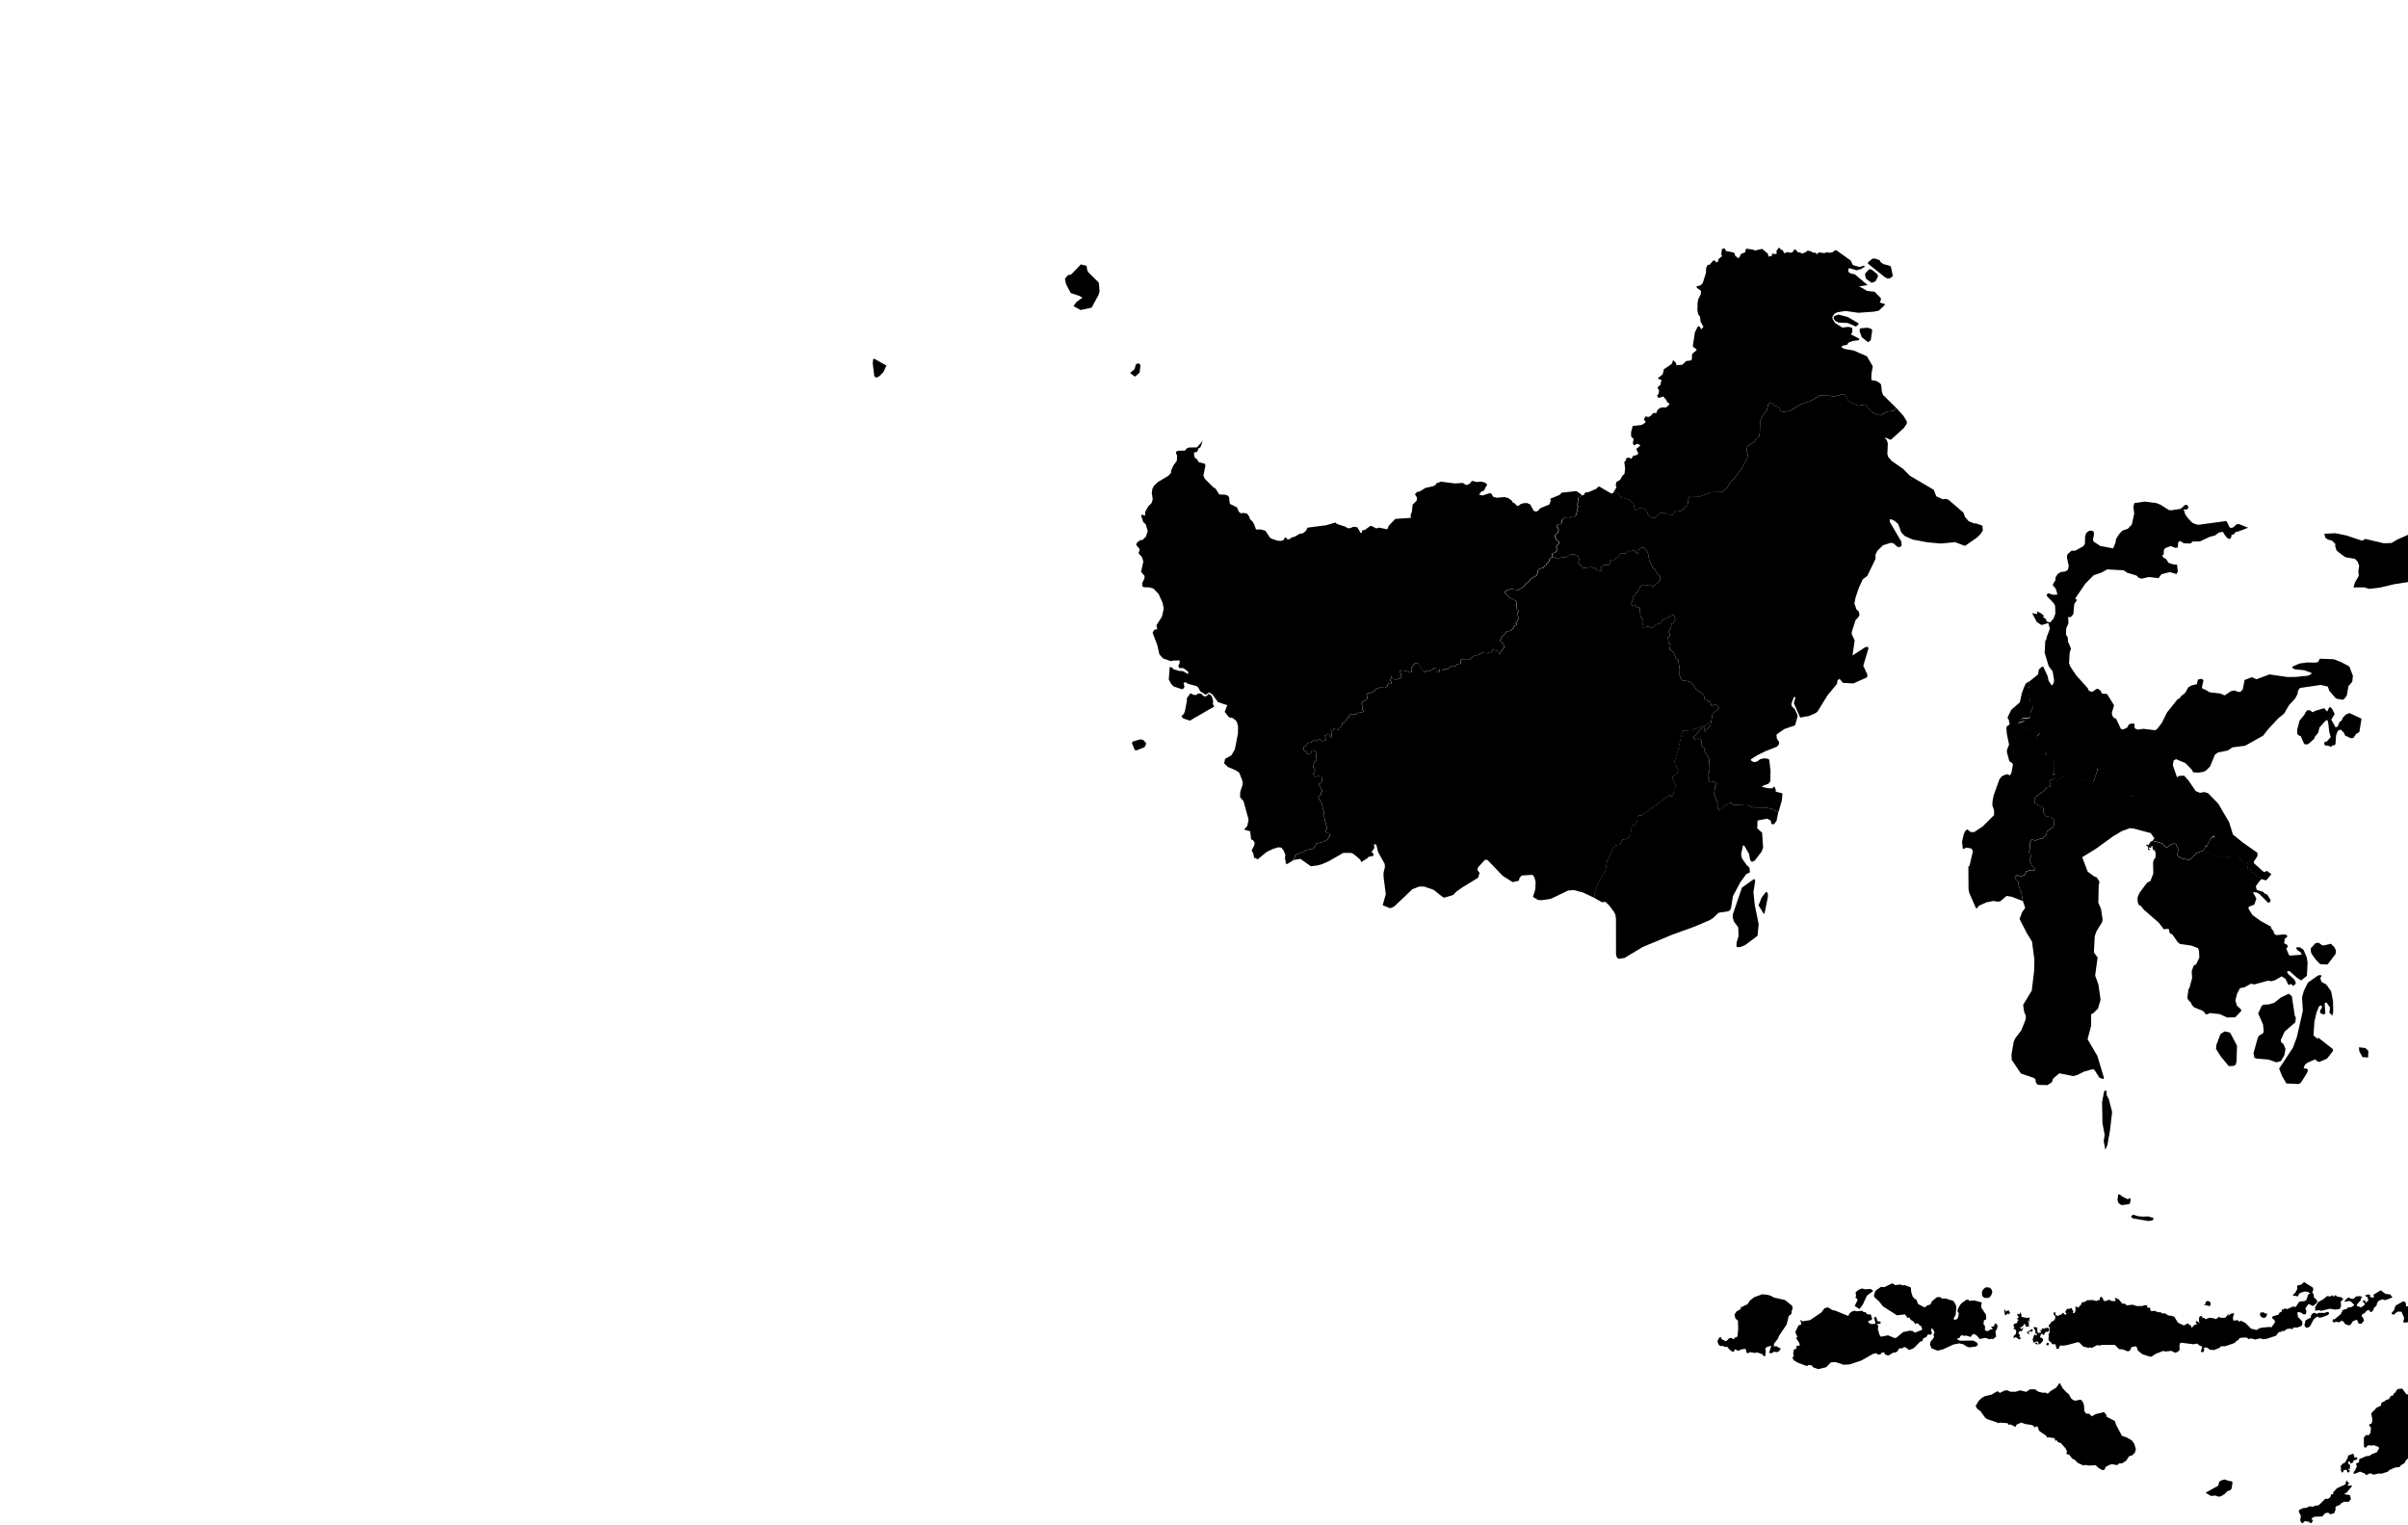 <?xml version="1.0" encoding="UTF-8" standalone="no"?>
<svg
   xmlns:mapsvg="http://mapsvg.com"
   xmlns:dc="http://purl.org/dc/elements/1.1/"
   xmlns:rdf="http://www.w3.org/1999/02/22-rdf-syntax-ns#"
   xmlns:svg="http://www.w3.org/2000/svg"
   xmlns="http://www.w3.org/2000/svg"
   mapsvg:geoViewBox="95.220250 7.356505 141.009728 -10.946766"
  width="500"
   height="316.664">
 



  <path
     d="m 236.006,155.778 -0.39,-0.07 -0.58,-1.45 0.15,-0.3 1.59,-0.47 0.62,0.14 0.55,0.61 0.02,0.26 -0.32,0.63 -1.64,0.65 z m 11.81,-11.54 0.54,0.06 0.42,-0.33 0.63,0.04 0.46,0.47 0.4,0.12 0.34,-0.14 0.33,-0.4 0.47,0.24 0.31,0.53 0.19,0.86 -0.07,0.53 0.23,0.25 0,0.25 -5.01,2.89 -1.31,-0.43 -0.44,-0.45 0.56,-0.61 0.18,-0.51 0.42,-2.2 -0.04,-0.43 0.75,-1.05 0.64,0.31 z m 1.94,-52.76 -0.5,1.38 -0.38,0.22 -0.3,0.75 -0.6,0.07 -0.05,0.48 0.17,0.65 0.45,0.32 0.4,0.62 1.2,0.3 0.15,0.35 -0.42,2.14 0.3,0.65 1.82,1.81 0.35,0.15 0.83,1.29 1.27,0.05 0.5,0.2 0.25,0.3 0.17,1.39 1.49,0.74 0.35,0.87 0.43,0.35 0.6,-0.07 0.73,0.15 0.45,0.67 0.15,0.52 0.48,0.4 0.42,0.72 0.32,0.97 0.98,0 0.97,0.25 0.9,1.37 0.35,0.27 1.2,0.42 0.73,0.07 0.55,-0.12 0.4,-0.67 0.45,0.45 0.45,-0.02 0.38,-0.32 0.77,-0.25 0.95,-0.55 0.72,-0.12 0.63,-0.55 0.27,-0.6 3.85,-0.5 1.95,-0.57 0.32,0.3 1.75,0.57 0.5,0.32 0.5,-0.02 0.7,-0.3 0.77,0.12 0.7,1.17 0.23,-0.02 0.1,-0.52 0.52,-0.07 1.13,-0.82 0.27,-0.02 1,0.52 0.58,-0.17 1.7,0.35 0.32,-0.77 1.35,-1.39 3.22,-0.22 -0.03,-0.65 0.25,-0.6 0.15,-1.49 0.85,-0.84 0.05,-0.65 -0.42,-0.65 0.5,-0.55 0.42,0 1.27,-0.79 1.57,-0.35 0.55,-0.27 0.08,-0.3 1.02,-0.37 2.9,0.37 1.65,-0.12 0.55,0.4 0.35,0.02 0.57,-0.3 0.35,-0.47 0.2,-0.05 0.82,0.22 0.92,-0.07 0.63,0.12 0.52,0.3 0.13,0.4 -0.17,0.05 -0.5,0.99 -0.5,0.17 -0.3,0.3 -0.15,0.45 0.75,0.07 1.35,-0.45 0.37,0.05 0.38,0.67 0.75,0.22 1.6,-0.15 0.77,0.2 0.72,0.5 0.17,0.35 0.6,0.37 0.3,0.37 0.4,0.02 0.33,-0.3 0.57,-0.22 0.82,-0.05 0.67,0.3 0.75,1.34 0.32,0.1 0.3,0 0.35,-0.22 0.38,-0.45 1.9,-0.77 0.28,-0.84 -0.13,-0.2 0.07,-0.17 1.92,-0.79 0.4,-0.45 3.05,-0.32 0.97,0.65 0.2,0.28 0,0 -0.03,0.01 0,0 -0.82,0.42 -0.12,1.72 0.21,0.18 -0.33,0.42 0,0.69 -0.21,0.69 -0.3,0.3 -0.52,-0.09 -0.55,0.36 -0.3,-0.15 -0.7,0.06 -0.52,0.42 -0.09,0.66 -0.3,0.24 -0.67,0.15 -0.09,0.36 0.33,0.3 0.12,0.42 -0.18,0.51 -0.52,0.51 -0.09,0.27 0.27,0.69 0.58,0.48 0,0.3 -0.52,0.63 0.06,0.81 -0.18,0.36 -0.67,0.27 -0.18,0.54 0.12,0.24 0,0 -0.51,0.29 -0.23,0.71 -0.36,0.24 -0.19,0.44 -0.37,0.16 -0.19,0.42 -0.4,0 -0.68,0.42 -0.27,1.09 -1.31,0.76 -0.16,0.31 -0.96,0.82 -0.05,0.23 -0.53,0.41 -0.92,0.56 -1.38,-0.26 -0.74,0.2 -0.63,0.38 -0.03,0.19 1.03,1.01 1.55,0.82 -0.15,1.34 0.19,0.35 0.36,0.25 -0.26,0.38 -0.18,0.76 0.37,0.05 0.07,0.22 -0.36,0.79 -0.44,0.26 0.34,0.2 -0.08,0.33 -0.36,0.07 -0.27,0.57 -0.56,0.52 -0.85,0.18 -0.42,0.6 -0.53,0.37 -0.19,0.6 -0.29,0.22 0.78,0.71 0.19,0.78 -0.66,0.8 -0.16,0.49 -0.12,0.08 -0.15,-0.14 -0.29,-0.5 -0.49,-0.01 -0.14,-0.35 -0.38,0.12 -0.27,0.52 -0.37,0 -0.33,0.23 -1.33,-0.14 -0.33,0.31 -1.44,0.42 -0.67,0.63 -0.7,0.12 -0.58,-0.18 -0.58,0.15 -0.08,0.86 -0.74,0.03 -0.25,0.42 -0.89,0.03 -0.6,0.35 0,0.2 -0.92,0.08 -0.1,0.19 -0.85,-0.16 -0.08,0.46 -0.23,0.23 -0.37,-0.26 -0.01,-0.61 -0.37,-0.14 -0.49,0.44 -0.85,0.31 -0.41,-0.18 -0.36,0.44 -0.41,-0.48 -0.64,-1.21 -0.34,-0.29 -0.55,-0.03 -0.82,1.14 0.23,0.72 -0.1,0.07 -0.38,0 -0.77,-0.31 -1.08,-0.11 -0.19,0.18 0.31,1.12 -0.07,0.31 -1.21,0.34 -0.37,-0.15 -0.49,-0.53 -0.14,0.86 0.29,0.76 -0.67,-0.15 -0.15,0.07 -0.16,0.57 -0.46,0.26 -1.01,-0.07 -0.77,0.27 -0.22,0.3 -0.93,0.56 -0.59,0.04 -0.3,0.37 0.18,0.69 -0.47,0.48 -0.48,0.15 -0.27,0.54 0.31,0.64 -0.26,0.48 0.33,0.29 -0.12,0.3 -1.19,0.2 -0.31,0.26 -1.11,0.01 -0.22,0.18 -0.12,0.54 -0.3,0 -0.36,0.75 -0.63,0.33 -0.16,0.6 -0.42,0.48 -0.21,0.04 0.04,0.29 -1.11,-0.22 -0.12,0.53 -0.38,-0.14 0.14,0.79 -0.08,0.65 -0.31,-0.14 -0.04,-0.49 -0.27,-0.16 -0.82,0.49 0.26,0.39 0.07,0.45 -0.81,0.22 -0.37,-0.42 -0.48,0.15 -0.3,0.3 -0.49,-0.39 -0.44,0.54 -0.88,0.22 -0.29,0.42 -0.55,0.38 0.04,0.78 0.44,0.11 0.18,0.44 0.26,0.19 0.42,-0.1 0.18,-0.14 0.11,-0.45 0.42,-0.18 0.29,0.16 0.22,0.52 0.12,1.2 -0.15,0.38 -0.37,0.34 -0.11,0.44 -0.03,0.64 0.33,0.41 -0.04,0.37 -0.34,0.42 0.15,0.42 0.34,0.23 0.52,-0.14 0.89,0.12 0.04,0.15 -0.15,0.4 0.07,0.42 -0.7,0.59 0.68,1.29 -0.04,0.23 -0.19,0.23 0.03,0.29 -0.62,0.72 0.69,1.13 0.52,1.82 0.08,1.31 0.53,2.06 -0.33,0.82 0.45,0.27 0.34,-0.01 0.15,0.45 -0.52,0.91 -0.9,0.45 -1.45,0.37 -0.15,0.57 -0.62,0.52 -1.18,0.2 -0.78,0.48 -1.21,0.41 -0.38,0.29 -0.34,0.94 0,0 -1.33,0.83 -0.34,-0.14 0.08,-0.3 -0.19,-0.69 0.08,-0.84 -0.37,-0.87 -0.47,-0.57 -0.64,-0.07 -1.08,0.33 -1.31,0.63 -1.95,1.6 -0.2,-0.27 -0.47,-0.1 -0.17,-0.94 -0.34,-0.57 0.54,-1.07 0.1,-0.6 -0.34,-0.47 -0.41,-0.19 -0.18,-1.66 -1.26,-0.37 0.67,-0.8 0.25,-1.26 -1.04,-3.8 -0.73,-0.87 0.04,-1.11 0.49,-1.46 0.01,-0.68 -0.7,-1.8 -0.69,-0.5 -1.67,-0.71 -0.78,-0.75 0.19,-0.92 1.34,-0.79 0.69,-1.2 0.65,-3.33 0.01,-1.52 -0.22,-0.74 -0.21,-0.38 -0.66,-0.52 -0.8,-0.18 -0.87,-1.1 0.52,-1.4 -1.92,-0.63 -1.17,-1.61 -0.67,-0.41 -0.73,0.49 -1.13,-0.75 -0.41,-0.76 -0.3,-0.27 -1.98,-0.55 -0.29,-0.27 -0.48,0.12 0.2,0.84 -0.26,0.41 -0.26,0.08 -1.72,-0.57 -0.56,-0.57 -0.46,-0.89 0.2,-2.6 0.46,0.12 0.36,0.37 1.15,0.34 0.79,0.04 1.05,0.63 0.02,-0.51 -0.97,-0.73 -0.87,-0.03 -0.23,-0.46 0.27,-0.46 0.04,-0.66 -1.42,0.03 -0.4,0.13 -1.68,-0.6 -0.72,-0.81 -0.43,-1.93 -0.99,-2.58 0.34,-0.59 0.64,-0.13 -0.17,-0.81 1.13,-1.79 0.38,-1.61 -0.2,-1.18 -0.84,-1.89 -1.1,-1.16 -0.82,-0.24 -1.23,-0.05 -0.28,-0.26 0.03,-0.63 0.45,-0.94 0,-0.52 -0.71,-0.84 0.47,-2.12 -0.27,-0.92 -0.73,-0.79 0.25,-0.87 -0.75,-0.89 0.15,-0.43 0.69,-0.55 0.52,-0.05 0.67,-0.69 0.39,-1.14 -0.43,-1.42 -0.49,-0.42 -0.47,-1.36 0.13,-0.2 0.73,0.17 0,-0.76 0.6,-1.12 0.73,-0.73 0.23,-0.79 -0.2,-1.26 0.13,-0.89 0.37,-0.69 0.74,-0.69 2.22,-1.34 0.54,-0.59 0,-0.45 0.5,-1.09 0.7,-0.96 0.06,-1.05 -0.26,-0.61 0.07,-0.26 0.47,-0.17 1.38,-0.03 0.31,-0.44 0.47,-0.2 1.69,-0.03 1.21,-1.4 z m -13.97,-13.37 -0.17,0.06 -0.97,-0.74 0.92,-0.77 0.31,-1.05 0.48,-0.17 0.27,0.08 0.18,0.35 -0.18,1.49 -0.84,0.75 z m -53.61,0.22 -0.38,0.02 -0.26,-0.27 -0.33,-2.69 0.12,-0.88 0.18,-0.04 2.55,1.42 -0.61,1.34 -0.87,0.88 -0.4,0.22 z m 44.48,-14.45 -2.29,0.48 -1.46,-0.81 0.6,-0.84 1.25,-0.91 -0.63,-0.37 -1.79,-0.59 -0.98,-1.85 -0.23,-1.12 0.59,-0.71 0.74,-0.21 1.96,-2.05 1.21,0.28 0.11,0.84 0.22,0.49 2.2,2.17 0.16,1.79 -0.22,0.78 -1.44,2.63 z"
     title="Kalimantan Barat"
     id="ID-KB" />
  <path
     d="m 393.766,84.718 1.44,1.57 0.74,1.23 -0.02,0.43 -0.61,0.92 -2.71,2.45 -1,-0.42 -0.3,0.01 0.47,0.44 0.21,0.71 -0.09,2.17 0.15,0.6 0.8,0.91 2.3,1.59 1.45,1.46 4.93,2.9 0.53,1.35 1.32,0.61 0.59,-0.09 0.6,0.18 3.1,2.66 0.35,0.92 0.76,0.89 1.17,0.47 0.27,-0.03 1.25,0.41 0.18,0.16 0.07,0.95 -0.56,0.8 -0.73,0.69 -2.42,1.67 -2.04,-0.77 -2.97,0.28 -2.79,-0.25 -3.08,-0.58 -1.63,-0.74 -0.7,-0.72 -0.67,-1.8 -0.67,-0.57 -0.81,-0.4 -0.24,0.09 -0.03,0.44 2.4,4.1 0.09,0.74 -0.23,0.37 -0.38,0.07 -0.34,-0.1 -0.75,-0.7 -0.58,-0.1 -1.59,0.51 -1.2,1.17 -0.36,0.77 -0.01,0.91 -1.71,3.53 -0.91,0.66 -0.81,1.73 -0.71,2.1 -0.24,1.23 0.44,1.23 0.47,0.42 0.15,0.69 -0.19,0.43 -0.63,0.67 -0.79,2.47 0.01,0.47 0.6,1.28 -0.45,3.12 2.57,-1.67 0.45,-0.14 0.21,0.09 0.07,0.27 -1.06,3.59 0.82,1.77 0.03,0.44 -0.14,0.22 -2.79,1.24 -2.14,-0.12 -0.7,-0.83 -0.42,0.26 -0.14,0.8 -1.95,2.35 -2.05,3.34 -0.38,0.33 -1.4,0.62 -1.84,0.33 -1.32,-2.97 0.31,-1.12 -0.08,-0.2 -0.24,0.06 -0.48,1.29 0.01,0.54 0.7,0.7 0.59,1.31 -0.55,2 -2.25,0.78 -1.5,1.05 -0.13,0.16 0.09,0.76 0.49,0.79 -0.11,0.48 -0.33,0.4 -2.37,0.94 -1.66,0.81 -1.43,0.9 0.12,0.31 0.53,0.27 0.7,-0.15 0.59,-0.47 0.82,-0.18 0.72,0.08 0.35,0.21 0.26,2.24 -0.04,2.27 -0.39,0.49 -1.09,0.38 -0.25,0.28 1.32,0.28 0.81,0 0.41,-0.4 0.34,0.74 -0.05,0.34 1.42,0.38 -0.11,1.39 -0.7,2.47 0,0 -1.33,-0.61 -1.1,-0.29 -2.7,-0.03 -1.28,-0.42 -2.73,-0.15 -0.39,-0.07 -0.53,-0.49 -0.54,0.49 -0.78,0.29 -0.1,0.31 -0.39,0.36 -0.54,0.17 -0.28,-0.53 0.03,-1.02 -0.71,-1.73 0.18,-1.52 0.36,-0.56 -0.15,-0.25 -0.6,-0.25 -0.5,0.14 -0.35,-0.28 -0.18,0.04 0.21,-0.6 -0.28,-0.32 0,-0.42 0.32,-0.71 0.07,-0.71 -0.14,-1.87 -0.36,-0.74 -0.49,-0.56 -0.11,-0.5 0.14,-0.31 -0.71,-0.57 -0.14,-0.32 0.14,-0.7 -0.28,-0.39 -0.61,-0.11 -0.6,0.25 -0.18,-0.35 0.07,-0.35 0.64,-0.57 0.43,-0.67 0.82,-0.7 0.32,0.07 -0.15,0.77 0.25,0.07 1.07,-1.27 0.25,-0.99 0,0 -0.01,0.01 0,0 0.23,-1.3 0.45,-0.53 0.91,-0.66 0.03,-0.26 -0.76,-0.66 -0.32,0.07 -0.34,0.33 -0.23,-0.14 -0.19,-0.69 -0.34,-0.14 -0.4,-0.44 -0.42,0.05 -0.21,-0.95 -0.23,-0.29 -1.32,-0.84 -0.6,-0.98 -0.79,-0.69 -1.68,-0.3 -0.41,-1.01 0.03,-1.19 -0.28,-1.9 -0.5,-0.43 -0.39,-1.03 -0.72,-0.74 -0.23,-0.06 0.21,-1.09 -0.37,-0.1 -0.19,-1.46 0.42,-0.08 0.04,-0.48 -0.29,-0.45 0.55,-0.95 0,-0.67 0.44,-0.26 0.42,-0.58 -0.36,-1.12 -2.42,1.17 -0.29,0.66 -0.47,0.01 -0.47,0.23 -0.76,0.66 -0.9,-0.24 -1.02,0.19 0,-0.53 -0.21,-0.47 0.08,-0.64 -0.45,-0.85 -0.1,-1.44 -0.24,-0.31 -0.37,0.02 -0.32,-0.35 -0.59,0.11 -0.29,-0.5 0.37,-0.88 -0.08,-0.42 0.43,-0.48 0.02,-0.35 0.39,-0.07 0.19,-0.2 0.53,-1.13 0.67,-0.43 0.27,0.06 0.11,0.21 0.31,-0.16 0.73,-0.05 0.17,0.02 0.34,0.48 0.15,-0.32 1.19,-0.83 0.2,-0.39 0.05,-0.71 -0.65,-0.57 -0.32,-0.65 -0.73,-0.86 -0.56,-1.16 -0.29,-1.61 -0.39,-0.7 -0.45,-0.37 -0.51,-0.14 -0.8,0.75 -0.04,0.23 0.3,0.48 -0.47,-0.12 -0.2,-0.42 -0.53,-0.33 -0.39,0.24 -0.5,-0.07 -0.82,0.6 -0.32,-0.14 -0.55,0.1 -0.49,0.65 -0.89,0.64 -0.79,0.03 0,0.63 -0.21,0.39 -1,0.03 -0.67,0.45 0.06,0.67 -0.21,0.06 -0.7,-0.12 -0.51,-0.43 -0.73,-0.18 -1.55,0.18 -0.42,-0.18 -0.1,-0.42 -0.63,-0.33 0,-0.21 0.33,-0.33 -0.33,-0.97 -0.73,-0.45 -0.3,0.12 -0.36,-0.09 -1.28,0.66 -0.54,-0.09 -0.7,0.24 -0.24,-0.06 -0.25,0.18 -0.42,-0.33 -0.49,0 0,0 -0.12,-0.24 0.18,-0.54 0.67,-0.27 0.18,-0.36 -0.06,-0.82 0.52,-0.63 0,-0.3 -0.58,-0.48 -0.27,-0.7 0.09,-0.27 0.52,-0.51 0.18,-0.51 -0.12,-0.43 -0.34,-0.3 0.09,-0.36 0.67,-0.15 0.3,-0.24 0.1,-0.66 0.51,-0.43 0.7,-0.06 0.3,0.15 0.55,-0.36 0.51,0.09 0.31,-0.3 0.21,-0.69 0,-0.69 0.33,-0.43 -0.21,-0.18 0.12,-1.72 0.82,-0.42 0,0 0.37,-0.15 0,0 0.24,-0.45 0.7,-0.09 1.58,-0.67 0.57,-0.54 2.58,1.51 0.4,-0.12 0.21,-0.43 0,0 0.79,0.42 0.25,0.46 0.62,0.51 1.59,0.46 0.78,0.87 0.2,1.02 0.21,0.26 0.82,-0.46 0.72,0.1 0.52,0.21 0.31,0.4 0.15,0.62 0.41,0.46 0.46,0.2 0.67,0.05 0.88,-0.97 1.34,0 0.56,0.26 0.77,0.1 0.83,-0.92 1.03,0.2 0.77,-0.92 0.51,-0.25 0.26,-1.59 0.41,-0.41 1.96,0.06 2.31,-0.87 2.32,-0.05 1.03,-0.87 0.56,-1.18 0.88,-0.77 1.59,-2.14 1.29,-2.46 -0.31,-1.17 0.1,-0.67 0.47,-0.56 1.08,-0.56 0.25,-0.67 0.67,-0.41 0.16,-0.82 0.05,-2.2 0.2,-0.71 0.83,-1.38 0.36,-0.26 0.31,-1.33 0.25,-0.31 0.52,-0.05 0.56,0.57 0.78,0.3 0.3,0.31 0,0.41 0.62,0.31 0.72,-0.06 1.03,-0.3 1.75,-1.13 2.26,-0.77 2.01,-1.17 1.29,-0.05 1.44,0.3 1.59,-0.41 0.88,0 0.51,1.13 0.62,0.46 1.29,0.61 0.51,0.11 1.08,-0.26 0.46,0.31 1.14,1.38 1.38,0.51 0.37,0.05 1.28,-0.77 1.29,-0.15"
     title="Kalimantan Timur"
     id="ID-KI" />
  <path
     d="m 366.416,189.538 -0.17,0.2 -1.1,-1.78 0.65,-1.65 0.86,-1.09 0.23,-0.06 0.2,0.45 0,0.59 -0.67,3.34 z m -4.71,6.95 -0.56,0.16 -0.53,-0.05 -0.07,-0.21 0.06,-0.77 0.39,-1.28 -0.06,-1.79 -0.9,-1.25 -0.25,-0.81 0.02,-0.66 1.9,-5.56 2.45,-1.75 0.23,0.06 0.06,0.35 -0.36,2.29 0.27,2.65 0.82,3.98 -0.24,2.43 -2.51,1.88 -0.72,0.33 z m -6.34,-46.88 -0.25,0.99 -1.06,1.27 -0.25,-0.07 0.14,-0.78 -0.32,-0.07 -0.82,0.71 -0.43,0.67 -0.64,0.56 -0.07,0.35 0.18,0.35 0.6,-0.25 0.6,0.11 0.28,0.39 -0.14,0.71 0.14,0.32 0.71,0.56 -0.14,0.32 0.11,0.49 0.5,0.56 0.35,0.74 0.14,1.87 -0.07,0.71 -0.32,0.71 0,0.42 0.28,0.32 -0.21,0.6 0.18,-0.04 0.35,0.28 0.5,-0.14 0.6,0.25 0.14,0.25 -0.35,0.56 -0.18,1.52 0.71,1.73 -0.04,1.02 0.28,0.53 0.53,-0.18 0.39,-0.35 0.11,-0.32 0.78,-0.28 0.53,-0.49 0.53,0.49 0.39,0.07 2.73,0.14 1.28,0.42 2.7,0.04 1.1,0.28 1.33,0.62 0,0 -0.39,1.87 -0.52,0.66 -0.4,0.02 -0.16,-0.16 -0.12,-0.61 -0.76,-0.4 -1.98,0.4 -0.05,1.62 1.01,0.91 0.2,3.11 -0.33,0.85 -1.39,1.8 -0.51,0.26 -0.23,-0.05 -0.24,-0.35 -0.21,-1.2 -0.95,-1.65 -0.2,-0.19 -0.13,0.14 -0.38,1.72 0.19,0.89 0.98,1.4 0.57,0.5 0.1,0.98 -0.77,0.39 -1.25,1.71 -1.52,2.87 -0.38,2.45 -0.24,0.47 -0.38,0.22 -1.98,0.29 -1.15,1.1 -0.65,0.42 -3.24,1.38 -4.53,1.63 -6.2,2.59 -3.79,2.28 -1.24,0.16 -0.36,-0.39 -0.13,-0.57 -0.01,-7.32 -0.11,-0.84 -0.35,-0.7 -1.02,-1.34 -0.71,-0.66 -0.73,0.08 -1.54,-0.88 0,0 0,-0.91 0.78,-2.37 1.46,-2.29 0.39,-2.26 1.53,-3 0.99,-0.28 0.35,-0.28 0.18,-0.21 -0.14,-0.25 0.21,-0.39 0.36,0.11 0.85,-0.32 0.46,-0.6 0.32,-1.8 0.7,-0.55 0.5,-0.78 -0.04,-0.64 0.21,-0.32 0.57,0.04 5.9,-4.27 0.39,0.28 0.32,-0.04 0.21,-1.31 0.39,-0.81 -0.71,-1.55 0,-0.39 0.96,-0.74 0.25,-0.81 -0.67,-0.92 -0.11,-0.78 0.71,-2.22 0.89,-3.88 0.14,-0.18 1.85,-0.14 1.81,-0.67 0.39,-0.32 0.5,0.11 0.99,-0.78 0,0 0.39,-0.3 z"
     title="Kalimantan Selatan"
     id="ID-KS" />
  <path
     d="m 268.616,178.548 0.35,-0.93 0.38,-0.29 1.2,-0.41 0.78,-0.47 1.18,-0.21 0.62,-0.52 0.15,-0.57 1.45,-0.37 0.91,-0.45 0.52,-0.91 -0.16,-0.45 -0.34,0.02 -0.45,-0.28 0.33,-0.81 -0.53,-2.07 -0.09,-1.3 -0.52,-1.83 -0.68,-1.13 0.61,-0.72 -0.02,-0.29 0.19,-0.23 0.04,-0.23 -0.69,-1.29 0.7,-0.59 -0.07,-0.42 0.16,-0.39 -0.05,-0.15 -0.89,-0.13 -0.52,0.14 -0.34,-0.23 -0.15,-0.42 0.34,-0.43 0.04,-0.36 -0.32,-0.41 0.02,-0.64 0.11,-0.44 0.37,-0.34 0.15,-0.38 -0.12,-1.2 -0.22,-0.52 -0.29,-0.16 -0.42,0.18 -0.11,0.45 -0.18,0.13 -0.42,0.1 -0.26,-0.19 -0.18,-0.44 -0.44,-0.11 -0.04,-0.77 0.55,-0.38 0.28,-0.43 0.88,-0.21 0.44,-0.55 0.49,0.4 0.3,-0.3 0.48,-0.15 0.37,0.42 0.81,-0.22 -0.07,-0.45 -0.26,-0.39 0.82,-0.49 0.28,0.16 0.04,0.49 0.31,0.14 0.09,-0.66 -0.14,-0.79 0.38,0.14 0.13,-0.53 1.11,0.22 -0.05,-0.29 0.21,-0.04 0.42,-0.48 0.17,-0.59 0.63,-0.33 0.36,-0.75 0.3,0 0.12,-0.54 0.22,-0.18 1.11,-0.01 0.31,-0.26 1.2,-0.21 0.12,-0.3 -0.33,-0.28 0.26,-0.48 -0.32,-0.64 0.28,-0.54 0.48,-0.15 0.46,-0.48 -0.17,-0.69 0.3,-0.37 0.59,-0.04 0.93,-0.56 0.22,-0.29 0.76,-0.28 1.02,0.07 0.46,-0.26 0.16,-0.57 0.15,-0.07 0.68,0.15 -0.29,-0.76 0.14,-0.86 0.49,0.53 0.37,0.15 1.2,-0.34 0.07,-0.31 -0.31,-1.11 0.19,-0.18 1.08,0.11 0.77,0.31 0.38,0 0.1,-0.07 -0.24,-0.72 0.83,-1.14 0.54,0.03 0.35,0.28 0.64,1.21 0.41,0.48 0.36,-0.44 0.41,0.18 0.85,-0.31 0.49,-0.44 0.37,0.14 0.01,0.61 0.37,0.26 0.24,-0.23 0.08,-0.47 0.85,0.17 0.09,-0.19 0.92,-0.08 0,-0.21 0.6,-0.35 0.89,-0.03 0.25,-0.42 0.74,-0.03 0.08,-0.85 0.58,-0.15 0.57,0.17 0.7,-0.12 0.67,-0.63 1.44,-0.42 0.33,-0.31 1.33,0.14 0.33,-0.24 0.37,0 0.27,-0.51 0.39,-0.12 0.13,0.35 0.5,0.01 0.28,0.51 0.15,0.13 0.13,-0.08 0.16,-0.49 0.66,-0.8 -0.19,-0.78 -0.78,-0.71 0.28,-0.21 0.2,-0.6 0.53,-0.37 0.42,-0.6 0.86,-0.18 0.56,-0.51 0.27,-0.57 0.36,-0.07 0.08,-0.33 -0.34,-0.2 0.44,-0.26 0.35,-0.79 -0.07,-0.22 -0.37,-0.05 0.18,-0.77 0.26,-0.38 -0.35,-0.24 -0.2,-0.35 0.16,-1.35 -1.55,-0.81 -1.03,-1.01 0.03,-0.19 0.63,-0.38 0.74,-0.2 1.38,0.25 0.92,-0.55 0.53,-0.41 0.06,-0.23 0.96,-0.82 0.16,-0.31 1.32,-0.76 0.27,-1.09 0.68,-0.42 0.4,0 0.19,-0.42 0.37,-0.17 0.19,-0.43 0.36,-0.25 0.23,-0.71 0.51,-0.29 0,0 0.49,0 0.42,0.33 0.25,-0.18 0.24,0.06 0.7,-0.24 0.54,0.09 1.28,-0.66 0.36,0.09 0.3,-0.12 0.73,0.45 0.33,0.97 -0.33,0.33 0,0.21 0.63,0.33 0.1,0.42 0.42,0.18 1.55,-0.18 0.73,0.18 0.51,0.43 0.7,0.12 0.21,-0.06 -0.06,-0.67 0.67,-0.45 1,-0.03 0.21,-0.39 0,-0.63 0.79,-0.03 0.89,-0.64 0.49,-0.65 0.55,-0.1 0.32,0.14 0.82,-0.6 0.5,0.07 0.39,-0.24 0.53,0.33 0.2,0.42 0.47,0.12 -0.3,-0.48 0.04,-0.23 0.8,-0.75 0.51,0.14 0.45,0.37 0.39,0.7 0.29,1.61 0.56,1.16 0.73,0.86 0.32,0.65 0.65,0.57 -0.05,0.71 -0.2,0.39 -1.19,0.83 -0.15,0.32 -0.34,-0.48 -0.17,-0.02 -0.73,0.05 -0.31,0.16 -0.11,-0.21 -0.27,-0.06 -0.67,0.43 -0.53,1.13 -0.19,0.2 -0.39,0.07 -0.02,0.35 -0.43,0.48 0.08,0.42 -0.37,0.88 0.29,0.5 0.59,-0.11 0.32,0.35 0.37,-0.02 0.24,0.31 0.1,1.44 0.45,0.85 -0.08,0.64 0.21,0.47 0,0.53 1.02,-0.19 0.9,0.24 0.76,-0.66 0.47,-0.23 0.47,-0.01 0.29,-0.66 2.42,-1.17 0.36,1.12 -0.42,0.58 -0.44,0.26 0,0.67 -0.55,0.95 0.29,0.45 -0.04,0.48 -0.42,0.08 0.19,1.46 0.37,0.1 -0.21,1.09 0.23,0.06 0.72,0.74 0.39,1.03 0.5,0.43 0.28,1.9 -0.03,1.19 0.41,1.01 1.68,0.3 0.79,0.69 0.6,0.98 1.32,0.84 0.23,0.29 0.21,0.95 0.42,-0.05 0.4,0.44 0.34,0.14 0.19,0.69 0.23,0.14 0.34,-0.33 0.32,-0.07 0.76,0.66 -0.03,0.26 -0.91,0.66 -0.45,0.53 -0.23,1.3 0,0 -0.35,0.31 0,0 -0.99,0.78 -0.5,-0.11 -0.39,0.32 -1.81,0.67 -1.85,0.14 -0.14,0.18 -0.89,3.88 -0.71,2.22 0.11,0.78 0.67,0.92 -0.25,0.81 -0.96,0.74 0,0.39 0.71,1.55 -0.39,0.81 -0.21,1.31 -0.32,0.03 -0.39,-0.28 -5.89,4.27 -0.57,-0.03 -0.22,0.32 0.04,0.63 -0.5,0.78 -0.7,0.55 -0.32,1.8 -0.46,0.6 -0.85,0.31 -0.36,-0.1 -0.21,0.39 0.14,0.24 -0.18,0.22 -0.35,0.28 -1,0.28 -1.52,3 -0.39,2.26 -1.46,2.3 -0.78,2.36 0,0.91 0,0 -2.42,-1.15 -1.86,-0.5 -1.22,0.09 -3.59,1.72 -1.85,0.28 -0.8,-0.03 -1.07,-0.65 0.49,-1.56 0.07,-1.58 -0.26,-0.91 -0.36,-0.53 -2.26,0.14 -0.45,0.49 -0.17,0.6 -1.27,0.29 -2.09,-1.33 -3.12,-3.26 -0.52,-0.07 -1.47,1.6 -0.11,0.57 0.44,0.57 -0.3,1 -3.31,2.03 -1.18,0.83 -0.7,0.72 -1.75,0.54 -0.32,-0.03 -1.98,-1.57 -1.93,-0.67 -1.04,-0.02 -1.45,0.56 -3.69,3.52 -0.61,0.34 -0.41,0.06 -1.45,-0.6 0.65,-2.28 -0.47,-3.66 0,-0.82 0.28,-1.08 -0.03,-0.72 -1.36,-2.43 -0.4,-1.6 -0.48,-0.07 0.07,0.8 -0.57,0.84 0.43,0.35 -0.1,0.45 -0.94,0.17 -0.3,0.33 -1.24,0.77 -0.17,-0.47 -0.91,-0.8 -0.74,-0.57 -0.43,-0.07 -1.48,0 -3.05,1.75 -1.22,0.53 -0.97,0.3 -1.48,0.2 -2.18,-1.54 z"
     title="Kalimantan Tengah"
     id="ID-KT" />
  <path
     d="m 388.446,70.618 -0.56,0.43 -1.29,-1.02 -0.47,-1.24 0.03,-0.41 0.16,-0.22 1.46,-0.12 0.82,0.25 0.15,0.32 -0.3,2.01 z m -4.73,-4.79 2.2,1.3 -0.01,0.2 -0.54,0.47 -1.69,-0.74 -1.93,-0.1 -0.64,-0.31 -0.4,-0.54 0.08,-0.43 0.91,-0.38 2.02,0.53 z m 5.69,-7.4 -0.78,0.29 -1.19,-0.87 -0.18,-0.89 0.07,-0.22 0.78,-0.85 0.49,0.05 1.25,1.01 0.1,0.47 -0.54,1.01 z m 2.78,-3.31 0.43,0.19 0.42,2.01 -0.56,0.44 -0.51,0.08 -0.61,-0.31 -3.52,-2.82 0.06,-0.26 0.9,-0.74 0.51,-0.03 1,0.35 0.19,0.38 0.58,0.42 1.11,0.29 z m -37.96,1.44 0.04,-0.93 0.33,-0.67 0.37,0.03 0.79,-0.91 0.4,0.06 0.14,0.33 0.41,-0.11 0.13,-0.57 0.72,-0.6 -0.14,-0.42 0.12,-1.04 0.53,-0.19 0.33,0.57 1.51,0.3 0.27,0.2 0.11,0.49 0.65,0.5 0.2,-0.13 0.39,-0.76 0.85,-0.33 0.13,-0.64 0.15,-0.11 1.41,0.21 0.3,0.18 1.52,-0.35 1.17,0.97 0.2,0.64 0.59,-0.14 0.23,-0.54 0.37,0.16 0.47,-0.08 -0.05,-0.62 0.54,-0.67 0.41,0.45 0.38,0.12 0.25,0.61 0.77,-0.24 0.53,0.16 0.31,-0.1 0.28,-0.16 0.26,-0.5 0.41,0.25 0.38,0.48 0.26,-0.11 0.49,0.28 0.69,-0.2 0.53,-0.41 0.73,0.18 0.29,0.23 0.65,0.06 0.28,0.3 0.34,-0.39 1.11,0.15 0.65,-0.17 0.59,0.11 0.64,-0.16 0.09,-0.19 0.53,-0.21 3.02,2.15 0.4,0.86 0.24,0.15 1.21,0.34 0.89,-0.26 0.24,0.17 0,0 -0.81,0.5 -0.91,0.28 -1.56,-0.45 -0.17,0.19 0,0.56 0.39,0.32 0.96,0.23 2.64,2.22 -1.75,0.26 1.66,0.95 1.56,0.17 1.27,1.34 0.04,0.26 -0.25,0.64 1.06,0.32 -0.08,0.25 -1.2,1.12 -1.07,0.21 -3.17,0.23 -2.67,-0.38 -1.8,0.3 -0.48,0.29 -0.44,0.65 0.03,0.41 0.56,0.87 1.48,0.93 1.26,-0.15 0.8,0.21 0.02,0.84 -0.28,0.52 1.76,0.92 -0.17,0.28 -1.26,0.17 -0.86,0.34 -0.29,0.46 -0.97,0.17 -0.17,0.34 0.54,0.32 2.01,0.35 2.71,1.18 1.22,2.08 -0.28,1.61 -0.01,1.26 1.02,0.18 0.8,0.49 0.21,0.33 0.14,1.34 0.23,0.72 2.78,2.74 0,0 -0.69,0.59 -1.29,0.15 -1.29,0.77 -0.36,-0.05 -1.39,-0.51 -1.13,-1.38 -0.46,-0.31 -1.08,0.26 -0.51,-0.1 -1.29,-0.61 -0.62,-0.46 -0.51,-1.13 -0.87,0 -1.6,0.41 -1.44,-0.31 -1.29,0.05 -2.01,1.18 -2.26,0.77 -1.75,1.13 -1.03,0.31 -0.72,0.05 -0.62,-0.31 0,-0.41 -0.29,-0.31 -0.77,-0.31 -0.57,-0.56 -0.51,0.05 -0.26,0.31 -0.31,1.33 -0.36,0.26 -0.82,1.38 -0.21,0.72 -0.05,2.2 -0.15,0.82 -0.67,0.41 -0.26,0.66 -1.08,0.56 -0.46,0.56 -0.1,0.67 0.31,1.18 -1.29,2.45 -1.6,2.15 -0.87,0.77 -0.57,1.18 -1.03,0.87 -2.32,0.05 -2.31,0.87 -1.96,-0.05 -0.41,0.41 -0.26,1.58 -0.51,0.26 -0.77,0.92 -1.03,-0.2 -0.82,0.92 -0.77,-0.1 -0.57,-0.26 -1.34,0 -0.87,0.97 -0.67,-0.05 -0.46,-0.2 -0.41,-0.46 -0.15,-0.61 -0.31,-0.41 -0.51,-0.2 -0.72,-0.1 -0.82,0.46 -0.21,-0.26 -0.21,-1.02 -0.77,-0.87 -1.59,-0.46 -0.62,-0.51 -0.26,-0.46 -0.79,-0.42 0,0 0.49,-0.81 -0.18,-0.3 0.12,-0.75 0.8,-0.47 0.52,-0.92 0.38,-0.31 0.13,-0.99 -0.11,-1.19 -0.13,-0.13 0.49,-0.66 -0.07,-0.27 0.56,-0.16 0.54,0.25 0.45,-0.64 0.67,-0.11 0.36,-0.34 -0.4,-0.81 0.05,-0.23 0.69,-0.52 -0.02,-0.22 -0.51,-0.25 -0.76,0.34 -0.2,-0.45 0.16,-0.96 -0.35,-0.19 -0.16,-0.29 -0.02,-0.82 0.34,-1.31 1.84,-0.2 0.78,-0.49 0.04,-0.23 -0.33,-0.43 0.31,-0.63 0.67,0.11 0.43,-0.23 0.51,-0.59 0.67,0 0.2,-0.59 0.45,-0.41 0.58,-0.18 0.78,0.02 0.6,-0.5 0.07,-0.31 -0.47,-0.34 -0.11,-0.34 -0.67,-0.79 -0.99,0.31 -0.31,-0.47 0.31,-0.38 0.09,-0.41 0,-0.49 -0.23,-0.14 0,-0.38 0.6,-0.52 0,-0.43 0.18,-0.34 -0.18,-0.27 -0.51,-0.13 -0.04,-0.18 0.96,-0.77 0.25,-1.06 1.59,-1.06 0.34,-0.83 0.61,0.65 0.04,0.41 1.23,-0.09 0.81,-0.77 1.03,-0.14 0.18,-0.34 0,-0.84 0.13,-0.25 0.81,-0.67 0,-0.2 -0.71,-0.52 -0.05,-0.18 0.42,-2.81 0.63,-1.26 0.34,0.02 0.4,0.63 0.4,-0.58 -0.58,-1.01 -0.13,-1.1 -0.38,-0.47 -0.16,-0.86 0.05,-1.55 0.14,-0.71 0.52,-1.04 0.04,-0.56 -0.05,-0.18 -0.78,-0.56 -0.13,-0.31 0.85,-0.23 0.45,-0.41 0.67,-2.08 0,0 0.01,-0.19 z"
     title="Kalimantan Utara"
     id="ID-KU" />
  <path
     d="m 416.336,271.958 0.12,0.32 0.67,-0.3 -0.04,0.16 0.29,0.34 -0.27,0.41 -0.33,-0.23 -0.14,0.32 -0.19,0.07 -0.15,-0.16 -0.15,-0.95 0.19,-0.11 0,0.13 z m -44.16,-0.61 0.05,0.4 -0.18,0.3 -0.07,0.7 -0.57,0.51 -0.42,1.71 -1.6,2.38 -0.22,0.58 -0.77,0.98 -0.1,0.58 0.65,0.02 0.5,0.35 0.37,0.08 -0.47,0.63 -0.62,0.2 -0.1,-0.18 -0.23,0.03 -0.45,0.3 -0.62,-0.02 0.47,-1.48 -0.85,0.18 -0.4,0.38 0.1,0.53 -0.1,1.03 -0.4,-0.03 -0.17,-0.35 -1.17,-0.4 -0.37,0.13 -1.12,-0.18 -0.27,0.23 -0.4,-0.1 -0.15,-0.75 -0.3,-0.05 -0.87,0.18 -0.25,0.23 -0.4,-0.08 -0.27,-0.23 -0.22,0.05 -0.13,0.38 -0.3,0.08 -0.6,-0.43 -0.55,-0.65 -0.38,0.08 -0.45,-0.2 -0.62,0 -0.35,-0.4 -0.2,-0.63 0.4,-0.75 0.35,-0.08 0.07,0.38 0.77,0.43 0.3,0 0.57,-0.58 0.42,-0.05 0.45,0.25 0.27,-0.2 0,-0.18 0.32,0.02 0.25,-0.25 0.15,-1.61 -0.05,-1.58 -0.55,-0.54 -0.17,-0.78 0.45,-0.65 0.82,-0.48 0.1,-0.5 0.3,0.1 0.05,-0.15 0.97,-0.43 0.5,-0.78 0.9,-0.7 1.65,-0.6 1.12,0.1 0.8,0.25 0.45,0.3 2.4,0.55 1.4,1.13 0.11,0.31 z m 15.05,-3.68 1.15,-0.07 0.44,0.25 0.09,0.21 -1.26,0.92 -0.84,1.84 -0.7,0.95 -1,-0.63 0.61,-1.24 -0.19,-0.38 -0.24,-0.01 0.1,-0.57 -0.09,-0.66 0.58,-0.47 0.74,-0.32 0.61,0.18 z m 25.53,1.79 -0.69,0 -0.49,-0.4 -0.04,-0.9 0.32,-0.55 0.51,-0.37 0.79,0.08 0.39,0.4 0.15,0.53 -0.26,0.7 -0.41,0.46 -0.27,0.05 z m -19.25,-2.66 1.12,-0.13 0.4,0.2 0.45,-0.08 1.3,0.5 0.05,0.85 0.32,1.03 0.52,0.55 0.22,0.05 0.38,0.95 1.2,0.63 0.32,0.02 0.38,-0.35 0.67,-0.2 0.3,-0.65 1.07,-0.88 0.7,0 0.28,0.28 0.87,0.03 1.55,0.48 0.52,0.85 0.08,0.53 -0.13,1.56 -0.4,0.6 0.08,0.43 0.62,-0.2 0.22,-0.4 0.13,-0.8 -0.27,-0.4 0.05,-0.43 0.45,-0.85 0.33,-0.4 1.02,-0.73 0.42,0 0.17,0.23 1.02,-0.08 1.6,0.4 -0.17,0.68 0.08,0.45 0.95,1.43 0.05,0.95 -0.54,0.25 0.06,0.37 -0.16,0.21 0.39,0.62 -0.03,0.79 0.28,0.18 0.41,0 0.4,-0.28 0.54,-0.1 -0.36,-0.56 0.39,0.05 0.25,-0.15 0.08,-0.35 0.32,-0.2 0.33,0.5 -0.13,0.68 -0.33,0.45 0.15,1.13 -0.65,0.53 -0.35,-0.1 -0.33,0.13 -0.9,-0.3 -1.2,0.23 -0.52,-0.65 -0.6,-0.4 -0.47,0.2 -0.15,0.35 -0.25,0.05 -0.8,-0.25 -0.62,0.05 -0.17,-0.18 -0.38,0.2 -0.2,0.38 -0.53,0.25 0.1,0.13 0.52,0.23 2.75,-0.02 0.8,0.45 0.17,0.45 -0.4,0.33 -1.37,0.18 -0.47,-0.13 -0.77,-0.5 -0.85,-0.2 -1.22,0.23 -2.22,1.03 -1.07,0.25 -1.25,-0.48 -0.33,-0.73 0.11,-0.64 0.65,-0.8 0.08,-0.35 -0.15,-0.28 0.25,-0.43 -0.17,-0.48 -0.28,-0.4 -0.15,0 -0.1,0.18 0.07,0.55 0.15,0.1 -0.13,0.28 -0.3,0.2 -0.42,-0.13 -0.38,0.58 -0.65,0.3 -0.13,0.53 -0.47,0.11 -1.37,1.38 -0.92,0.38 -0.82,-0.6 -0.3,0 -0.27,0.23 -0.73,0.05 -0.32,0.6 -0.5,0.25 -0.35,0 -1.07,0.63 -0.62,-0.23 -0.18,-0.2 0,-0.3 -0.65,0.2 -0.15,0.28 -0.52,0.03 -0.3,-0.25 -0.3,0 -0.47,0.13 -2.4,1.36 -2.37,0.8 -1.3,0.08 -1.65,-0.55 -1,0.05 -0.97,1.01 -1.67,0.4 -1,-0.35 -0.32,-0.4 -0.65,-0.13 -0.37,0.25 -1.92,-0.73 -0.79,-0.48 -0.3,-0.5 0.23,-0.3 0.05,-0.38 -0.13,-0.23 0.17,-0.85 0.33,-0.05 0.22,-0.23 -0.08,-0.4 0.77,-0.15 -0.15,-0.55 -0.65,-0.98 0.27,-0.23 -0.42,-1 0.67,-1.41 0.47,-0.13 0.1,-0.2 -0.22,-0.83 0.47,0.33 1.58,-0.25 2.32,-1.58 0.67,-0.88 0.5,-0.15 0.3,0 0.97,0.6 0.23,-0.05 2.95,1.2 0.2,-0.48 0.45,-0.4 0.62,-0.23 0.45,0.15 1.17,-0.13 0.25,0.28 0.4,0.02 0.47,0.48 0.62,-0.05 0.32,0.95 -0.15,0.25 -0.62,0.18 -0.08,0.18 0.18,0.25 0.47,0.23 0.9,-0.08 -0.32,-1.3 0.4,-0.13 0.37,0.95 0.55,0.02 0.05,0.45 -0.8,0.08 0.32,0.38 -0.1,0.6 0.32,1.21 0.3,0.45 1.5,-0.3 1.3,0.55 0.35,0 1.47,-1.21 1.37,-0.3 0.67,0.08 0.37,0.35 1.57,-0.63 -0.2,-0.75 -0.38,-0.1 -0.13,-0.35 -0.57,-0.15 -0.15,0.25 -0.35,-0.58 -0.62,-0.38 -0.3,-0.5 -0.37,0.1 -0.5,-0.73 -1.67,0.2 -2.92,-1.86 -0.8,-1.03 -0.92,-0.83 -0.17,-0.35 0.32,-1 1.15,-0.83 0.7,0.05 1.7,-0.8 0.55,0.38 z"
     title="Nusa Tenggara Barat"
     id="ID-NB" />
  <path
     d="m 487.546,308.458 0.71,-0.08 0.12,0.16 -1.19,1.4 -0.37,0.13 0.13,0.18 1,0.14 0.21,0.82 -0.48,0.59 -0.94,-0.03 -0.59,0.29 -0.29,0.36 -0.77,0.29 -0.18,0.34 0.07,0.36 -0.37,0.86 -0.26,-0.09 -0.37,0.24 -0.48,-0.33 -0.39,-0.05 -0.5,0.28 -0.35,0.49 -1.76,0.09 -0.57,0.41 0.34,0.34 -0.29,0.53 -0.38,0.01 -0.12,-0.3 -0.46,0.04 -0.08,-0.16 -0.6,0.15 -0.12,0.37 -0.5,-0.3 -0.09,-0.49 0.14,-0.8 -0.46,-0.88 0.13,-0.37 0.85,-0.37 0.65,-0.04 0.63,-0.33 0.73,0.11 0.37,-0.22 0.78,-0.09 1.41,-1.37 0.51,0.04 0.48,-0.32 0.22,-0.65 0.44,0.03 -0.07,-0.4 0.83,-0.88 1.73,-0.78 0.2,-0.83 0.61,0.63 -0.33,0.24 0.07,0.24 z m -24.85,-1.04 0.71,0.12 0.16,0.18 -0.19,1.32 -0.3,0.35 -0.58,0.18 -0.57,0.6 -0.74,0.46 -0.61,0.1 -0.51,-0.25 -0.99,0.09 -1.1,-0.67 2.61,-1.46 0.22,-0.83 0.41,-0.25 0.67,-0.22 0.81,0.28 z m 26.17,-4.8 0.53,-0.11 0.09,0.45 -0.78,0.26 -0.12,0.38 -0.4,0.22 -0.17,-0.01 -0.01,-0.33 -0.44,-0.04 0.01,0.41 0.28,0.14 0.14,0.34 -0.09,0.29 0.13,0.34 -0.43,-0.06 0.11,0.28 0.2,0.07 -0.11,0.42 -0.4,-0.01 -0.14,-0.47 -0.19,-0.05 -0.38,0.07 -0.25,0.48 -0.15,0.02 -0.25,-0.44 0.07,-0.53 -0.15,-0.26 0.43,-0.58 0.52,-0.27 0.52,-0.87 0.15,-0.58 0.99,-0.39 0.22,0.33 0.07,0.5 z m -59.68,-13.46 0.37,0.25 0.47,0.87 0.42,0.37 0.49,0.15 1.01,-0.22 0.27,0.12 0.39,0.6 0.12,0.47 0.07,1.21 0.39,0.5 0.69,0.05 0.37,0.45 0.2,0 0.71,-0.4 1.72,-0.42 0.47,0.55 0.07,0.42 1.7,0.87 0.3,0.87 1.18,2.21 1.01,0.35 1.06,0.62 0.49,0.7 0.34,1.07 -0.22,0.8 -0.69,0.6 -0.47,0.07 -0.62,0.94 -0.86,0.57 -0.62,0.02 -0.42,0.35 -1.03,-0.2 -0.49,0.12 -0.91,0.47 -0.07,0.35 -0.25,0.27 -0.32,0.02 -0.79,-0.45 -0.57,-0.55 -1.45,0.05 -0.71,-0.12 -0.42,0.1 -1.11,-0.5 -0.74,-0.72 -0.37,-0.12 -0.74,-0.9 -0.44,-0.1 -0.15,-0.15 0.17,-0.35 -0.25,-0.62 -1.04,-1.19 -0.67,-0.2 -0.07,-0.32 -0.47,0 -0.05,-0.47 -1.28,-0.2 -0.27,0.07 -0.3,-0.45 -1.22,-0.81 -0.25,-0.3 -0.25,-0.75 -0.32,0 -0.31,0.23 -0.22,-0.37 -0.49,-0.2 -1.21,-0.17 -0.84,-0.3 -0.94,0.4 -0.27,0.5 -1.01,-0.52 -0.37,0.1 -0.22,-0.35 -1.55,-0.12 -0.57,0.1 -0.12,-0.15 -2,-0.67 -0.42,-0.3 -1.01,-1.37 -0.67,-0.5 -0.32,-0.55 0.64,-1.09 0.57,-0.55 0.67,-0.4 1.45,-0.35 1.13,-0.67 0.29,0.07 0.25,0.27 1.01,-0.5 0.49,-0.07 0.76,0.32 1.06,0 0.91,-0.3 1.26,0.32 0.79,-0.52 1.03,-0.02 0.74,0.52 1,0.22 0.34,-0.07 0.59,0.25 0.59,-0.55 1.18,-0.72 0.57,-0.84 0.2,-0.05 0.54,1.02 0.9,0.96 z m 85.11,-7.52 0.2,0.08 -0.3,0.63 -0.01,0.52 0.23,0.36 0.51,0.25 0.45,-0.01 0.67,-0.52 0.61,-0.17 0.32,-0.34 0.28,-0.63 0.41,0.45 0.26,0.05 0.61,0.51 0.02,0.85 -0.26,0.89 0.15,0.75 -0.69,0.08 -0.64,0.38 -0.03,0.14 -0.72,-0.56 -1.04,0.02 -0.28,0.57 -0.05,0.39 0.26,1.08 0.97,0.67 0.04,0.58 0.48,0.56 0.16,1.19 0,0 -0.91,0.65 -0.77,0.86 -0.17,1.64 -0.53,0.56 -1.11,0.46 -0.51,0.45 -1.46,1.86 -0.61,1.02 -0.67,0.25 -0.8,0.79 -1.89,1.1 -0.65,1.39 -1.42,1.07 -0.57,0.26 -0.48,0.01 -3.42,-0.29 -0.48,0.09 -0.46,0.19 -0.51,0.51 -0.16,0.44 -0.78,0.47 -0.28,0.37 -1.01,0.13 -1.19,0.54 -0.25,0.31 -1.29,0.4 -0.77,0 -0.9,0.22 -0.54,-0.26 -0.3,0.01 -0.71,0.35 -0.27,-0.35 -0.97,-0.38 -1.36,0.51 0.04,-0.53 0.23,-0.19 0.38,-0.82 -0.13,-0.69 0.58,-0.22 0.07,-0.66 1.49,-0.63 0.61,-0.04 0.55,-0.38 1,-0.38 0.49,-0.86 -0.2,-0.28 -1.01,-0.35 -0.3,0.12 -0.59,-0.1 -0.42,0.18 -0.23,0.35 -0.3,-0.09 -0.12,-0.19 -0.01,-1.81 0.36,-0.47 0.28,-0.1 0.33,0.09 0.4,-0.48 0.11,-1.07 -0.45,-0.66 0.49,-0.2 0.19,-0.35 0.04,-0.64 -0.23,-1.16 1.2,-1.24 0.77,-0.31 0.15,-0.6 0.3,-0.26 0.19,0.02 0.48,-0.39 0.62,-0.2 0.33,-0.6 0.54,-0.18 0.09,-0.34 0.39,-0.28 0.19,-0.43 0.33,-0.27 0.87,-0.06 0,0 0.88,1.19 0.46,-0.02 0.26,0.32 0.41,-0.11 0.2,-0.48 0.7,-0.42 0.21,0.04 0.83,0.81 0.25,0.61 -0.14,0.86 1.21,-0.28 0.23,-0.5 -0.22,-0.45 0.55,-0.68 -0.12,-0.25 0.11,-0.3 0.17,0.02 0.31,-0.4 0.49,-0.07 0.14,-0.43 0.3,-0.15 -0.12,-0.56 0.2,-0.43 0.04,-0.59 0.19,-0.24 -0.03,-0.31 0,0 0.45,0.12 0.85,-0.09 0.88,-0.31 1.51,-1.21 0.08,-0.56 0.79,-0.09 0.96,-0.7 1.07,-0.24 0.52,-0.45 0.87,-0.3 z m -88.95,-2.35 -0.42,-0.02 -0.01,-0.27 0.26,-0.27 0.25,0.14 -0.08,0.42 z m -2.21,-0.28 -0.05,0.15 -0.6,-0.24 0.44,-0.22 0.21,0.31 z m -1.1,-2.63 -0.24,0.15 -0.15,-0.13 -0.31,0.05 -0.15,0.28 0.27,0.28 -0.2,0.01 -0.41,-0.41 1.06,-0.68 0.15,0.07 -0.02,0.38 z m 0.7,-0.78 0.29,0.01 -0.01,0.61 0.19,0.69 0.1,-0.21 0.47,-0.04 0.02,-0.24 -0.33,-0.35 0.4,0.15 0.17,-0.46 0.37,0.12 0.35,-0.19 0.51,-0.01 0.23,0.18 -0.12,0.58 -0.7,0.13 -0.12,0.38 -0.22,0.17 -0.19,0 -0.04,-0.23 -0.2,0.01 -0.23,0.37 -0.08,0.37 0.48,0.18 0.15,0.3 -0.05,0.28 -0.6,0.67 -0.27,-0.01 -0.04,-0.34 -0.26,-0.26 -0.74,0.31 -0.21,-0.67 0.27,-0.86 0.24,-0.12 0.41,0.11 -0.15,-0.5 -0.23,0.21 -0.15,-0.08 0.18,-0.11 0.04,-0.36 -0.43,-0.8 0.32,-0.13 0.18,0.14 z m 47.22,-3.16 0.58,0.33 0.11,-0.2 0.11,0.18 -0.14,0.53 -0.43,0.36 -0.57,-0.16 -0.36,-0.44 0.05,-0.52 0.65,-0.08 z m -50.22,0.41 -0.01,0.47 0.18,0.11 1.15,0.21 0.38,-0.19 -0.04,0.65 0.15,0.26 -0.14,0.02 -0.22,-0.3 -0.09,0.19 0.17,0.26 0,0.69 0.22,0.1 -0.91,0.13 0,-0.48 -0.37,-0.08 -0.05,0.29 -0.34,0.33 -0.37,0.03 0.18,0.35 0.25,-0.03 0.2,-0.23 0.05,0.13 -0.16,0.25 -0.04,0.15 -0.13,0.21 -0.39,-0.06 -0.33,0.46 0.38,0.45 -0.14,0.37 0.41,0.23 -0.52,0.25 -0.61,-0.48 -0.52,0.22 0.09,-0.5 0.39,-0.33 0.09,-0.61 -0.04,-0.21 -0.36,-0.28 -0.2,0.09 0.24,-0.5 -0.25,-0.25 0.28,-0.48 0.2,0.05 0.38,-0.2 0,-0.39 0.19,-0.04 -0.02,-0.23 -0.32,-0.13 0.42,-0.3 -0.03,-0.2 -0.2,-0.1 -0.05,-0.47 0.5,0.12 0.06,-0.44 0.29,0.44 z m 63.8,-0.41 0.08,0.32 -0.33,0.28 -1.33,0.5 -0.46,-0.02 -0.36,-0.21 -0.72,0.61 -0.78,1.45 -0.46,0.27 -0.41,-0.04 -0.28,-0.47 0.25,-1.02 1.08,-0.58 0.06,-0.5 0.43,-0.44 0.39,-0.03 0.39,0.23 0.32,-0.23 1.37,0 0.39,-0.21 0.37,0.09 z m -24.91,-2.28 0.2,0.03 0.22,0.49 -0.1,0.34 -0.26,0.15 -0.77,-0.25 -0.17,0.13 -0.08,-0.1 0.19,-0.14 0.22,-0.6 0.31,-0.14 0.24,0.09 z m 25.8,-1.04 0.13,0.09 0.21,-0.26 0.22,-0.04 0.36,0.31 0.62,0.05 0.59,0.32 -0.29,0.47 -0.23,0.08 0.06,1.02 -0.28,0.6 -0.96,0.12 -1.05,-0.18 -1.87,0.44 -0.41,-0.16 -0.77,0.15 -0.05,-0.72 0.61,-1.06 1.2,-0.69 0.68,-0.59 0.66,0.09 0.43,-0.26 0.14,0.04 0,0.18 z m 18.17,1.97 -0.84,1.05 -0.15,1.07 -1.34,1.24 -1.03,0.15 -0.23,-0.16 0.2,-0.81 -0.55,-1.3 -0.8,-0.04 -0.68,0.5 -0.01,0.17 -0.56,-0.16 -0.01,-0.21 0.48,-0.54 0.33,-0.98 1.63,-0.93 0.51,0.3 0.04,0.67 0.17,0.15 0.39,-0.11 0.64,-0.67 0.19,-0.46 0.66,-0.38 0.72,-1.22 0.42,-0.35 0.64,-0.01 0.23,0.19 0.09,0.39 -0.44,0.82 0.08,0.98 -0.19,0.35 -0.59,0.3 z m -7.27,-2.47 1,0.12 0.44,0.63 -1.47,0.55 -0.63,-0.16 -0.72,0.28 -0.38,0.48 -0.07,0.47 -0.59,0.6 -0.07,0.32 -0.4,0.48 -0.36,-0.04 0.03,-0.25 -0.15,-0.08 -0.43,0.01 -0.54,0.58 -0.47,0.24 -0.15,0.38 0.38,0.48 0.11,0.5 -0.53,0.62 -0.58,-0.04 -0.28,-0.7 -0.21,-0.09 -0.72,0.32 -0.47,0.73 -0.39,0.11 -0.78,-0.31 -0.2,-0.4 -0.52,-0.28 -0.41,0.35 -0.88,-0.13 -0.19,0.24 -0.35,-0.3 0.03,-0.42 0.38,-0.01 1.28,-1.07 0.43,-0.85 0.82,-0.27 0.21,-0.23 0.78,-0.13 0.59,-0.42 -0.74,-0.75 -0.42,-0.07 -0.98,0.17 0.6,-0.73 0.45,-0.2 0.28,0.24 0.64,0.08 0.48,-0.48 0.58,-0.11 0.63,0.09 0.12,0.09 -0.24,0.25 -0.12,0.47 -0.75,0.86 -0.04,0.27 0.94,0.32 0.71,-0.56 -0.01,-0.32 -0.31,-0.15 -0.01,-0.43 0.5,0 -0.07,0.35 0.08,0.16 0.58,-0.5 -0.17,-0.7 -0.38,-0.13 0,-0.32 0.7,-0.09 0.23,0.12 -0.04,0.4 0.71,0.15 0.13,-0.15 -0.12,-0.46 1.52,-0.93 0.98,0.75 z m 11.71,-1.52 1.44,0.1 -0.18,0.33 -0.02,0.69 0.25,0.16 0.83,-0.5 1.68,-0.32 1.33,0.26 1.46,0.03 0.77,-0.36 0.84,0.18 0.64,-0.15 0.93,0.05 0.7,1.39 -0.08,1.14 0.12,0.51 -0.38,0.33 -0.92,0.25 -3,0.12 -1.57,0.61 -1.08,0.07 -1.36,-0.16 -1.07,0.69 -0.88,0.2 -0.26,-0.31 -0.56,-0.13 -1.21,0.71 -0.16,-0.03 -0.07,-0.31 -0.88,0.1 -0.39,-0.38 0.03,-0.35 0.1,-0.31 0.95,-1.14 0.05,-0.38 0.41,-0.13 0.79,-0.64 0.64,-0.08 0.54,-0.33 -0.16,-0.13 -0.66,0.12 -1.59,0.79 0.08,-0.48 -0.17,-0.38 0.96,-1.29 0.35,-0.37 0.76,-0.17 z m -27.53,-0.26 0.78,0.51 0.03,0.44 -0.2,0.56 0.28,0.33 0.05,0.6 0.68,0.69 0.02,0.41 -0.71,0.68 -0.29,0.05 -0.67,-0.38 -0.21,0.07 -0.58,0.85 0.23,0.57 -0.12,0.6 -0.46,0.07 -0.52,-0.36 -0.62,-0.17 -0.16,0.15 0.11,0.87 0.88,0.93 0.05,0.6 -0.21,0.37 -0.88,0.34 -0.84,-0.01 -0.11,0.41 -0.21,-0.16 -0.83,0 -0.84,0.52 -0.27,-0.08 -0.24,0.2 -0.48,0.07 -0.58,0.74 -1.97,0.65 -0.76,0.08 -0.53,-0.2 -1.08,0.26 -0.71,-0.23 -0.69,0.12 -0.35,-0.32 -1.05,0.04 -0.44,0.13 -0.3,0.43 -0.22,0.04 -0.5,0.5 -1.89,0.67 -0.96,0.02 -0.22,0.3 -1.19,0.48 -0.87,-0.07 -0.52,-0.41 -0.52,-0.07 -0.19,0.14 0.06,0.45 -0.15,0.35 -0.25,0.07 -0.31,-0.14 0.32,-1.03 -0.6,-0.24 -0.49,-0.4 -0.74,0.15 -2.52,-0.32 -0.24,0.04 -0.17,0.6 0.06,0.85 -0.43,0.42 -0.57,0.17 -0.71,-0.39 -1.36,0.14 -0.29,-0.15 -1.58,0.6 -0.92,0.61 -0.43,-0.02 -1.47,-0.49 -0.92,-0.75 -0.28,-0.8 -0.24,-0.09 -0.81,0.18 -0.34,0.75 -0.46,0.12 -0.95,-0.39 -0.81,-0.06 -0.89,-0.9 -2.6,0.02 -0.78,0.14 -0.24,-0.13 -1.23,0.63 -0.3,-0.18 -0.29,0.16 -1.15,-0.3 -0.81,-0.84 -0.33,-0.05 -2.23,0.61 -0.87,0.12 -0.42,-0.09 -0.36,0.38 0,0.32 -0.21,0.07 -0.42,-0.13 0.13,-0.27 -0.16,-0.09 0.01,-0.46 -0.8,-0.07 -0.15,-0.31 -0.52,-0.44 -0.06,-0.37 0.01,-0.25 0.09,-0.35 -0.1,-0.23 0.23,-0.46 0.01,-1.12 -0.22,-0.1 0.09,-0.33 0.48,-0.52 -0.05,-0.15 0.5,-0.17 0.32,-0.37 0.08,-0.55 -0.34,-0.44 -0.07,-0.39 0.42,-0.04 0.04,0.58 0.3,0.06 0.11,0.17 0.48,-0.32 0.24,0.01 0.4,-0.42 0.5,0.47 0.24,-0.36 -0.25,-0.14 0.02,-0.24 0.35,-0.56 0.51,0.04 0.24,-0.17 0.21,0.01 0.14,0.43 0.22,0.18 -0.18,0.36 0.38,0.04 0.21,-0.39 0.01,-1 0.63,0.29 0.25,-0.43 0.15,0 0.33,-0.74 0.24,0.04 0.49,-0.15 0.24,-0.25 0.49,-0.04 0.71,-0.03 0.78,0.2 0.71,-0.25 0.07,-0.47 0.19,-0.17 0.46,0.38 -0.01,0.33 0.4,0.24 0.85,-0.33 0.51,0.29 0.72,0.01 0.17,-0.22 -0.24,-0.27 0.11,-0.2 0.75,0.35 0.73,0.89 0.49,-0.04 0.43,0.38 1.17,-0.15 0.9,0.29 1.15,-0.01 0.53,-0.18 0.5,0.07 -0.03,0.35 0.13,0.13 0.5,-0.03 0,0.36 0.21,0.39 0.71,-0.1 0.65,0.28 0.63,0.04 0.38,0.26 0.43,-0.08 0.75,0.46 0.78,0.1 0.49,0.21 0.75,1.21 1.22,0.56 0.85,-0.45 0.25,0.31 0.33,0.13 0.21,0.53 0.51,-0.6 0.61,-0.2 -0.25,-0.22 -0.01,-0.35 0.17,-0.06 0.65,0.42 -0.22,-0.43 0.1,-0.82 0.21,-0.22 0.44,0.11 -0.03,0.36 0.4,-0.11 0.24,0.32 0.86,-0.31 0.89,0.09 0.28,0.19 0.51,-0.2 0.29,-0.31 0.28,0.22 0.89,0.04 0.28,-0.17 0.54,-0.74 -0.06,0.5 0.51,-0.44 0.49,-0.12 0.23,0.06 -0.27,0.81 0.09,0.67 0.92,-0.11 0.29,0.36 0.31,-0.25 0.96,0.45 1.21,1.21 1.15,0.28 0.6,-0.38 0.53,-0.1 1.5,-0.16 0.42,0.1 0.76,-1.05 -0.04,-0.39 -0.61,-0.54 0.22,-0.34 1.12,-0.32 0.3,-0.47 0.32,-0.09 0.14,-0.55 0.27,0.07 0.29,-0.27 0.53,0.15 1.2,-0.54 0.55,0.1 0.76,-1.11 1.11,-0.12 0.36,-0.23 0.36,-1.12 0.43,-0.26 -0.61,-0.34 -0.63,-0.01 -0.94,0.31 -0.41,0.68 -0.98,-0.19 -0.03,-0.13 0.47,-0.4 0.42,-0.74 0,-0.77 0.82,-0.21 0.62,-0.53 1.08,0.67 z"
     title="Nusa Tenggara Timur"
     id="ID-NT" />
  <path
     d="m 517.806,102.648 -0.89,1.24 -0.77,2.53 -1.01,1.83 -1.54,2.12 -1.32,0.57 -1.52,1.14 -1.2,1.17 -1.52,2.55 -0.41,1.12 -1.93,2.33 -2.09,1.07 -1.29,0.31 -1.01,0.01 -4.19,0.65 -2.95,0.7 -2.24,0.26 -1.02,-0.31 -2.22,0.02 0,0 0.27,-0.98 0.82,-1.43 -0.08,-1.01 0.16,-1.08 -0.31,-0.85 -0.54,-0.58 -2.02,-0.35 -1.21,-0.89 -0.62,-0.54 -0.27,-0.85 0.04,-0.46 -0.7,-0.7 -0.86,-0.23 -0.54,-0.39 -0.2,-0.81 0,0 2.33,-0.11 2.29,0.48 3,1 0.31,0.04 0.59,-0.34 3.84,0.91 1.58,-0.06 1.24,-0.73 5.33,-2.36 0.42,-0.53 0.83,-2.15 0.99,-0.4 2.68,0.17 0.23,-0.13 0.42,-0.58 -0.01,-0.61 -0.54,-0.32 -0.63,0.03 -0.26,-0.45 -0.03,-0.36 0.46,-0.78 1.13,-0.82 0.98,0.36 0.71,-0.05 2.02,-1.14 0.21,-0.54 -0.54,-1.05 0.05,-0.29 2.62,-2.05 1.07,-0.09 1.71,0.49 0.68,0.55 -0.17,0.54 0.09,0.48 1.44,1.22 -0.32,0.85 -0.6,0.35 -0.65,0.06 -0.32,0.25 z m 4.74,-20.79 -0.21,0.07 -0.47,-0.2 -0.38,-1.48 0.45,-1.18 0.53,-0.24 0.55,0.33 0.12,0.26 -0.08,0.34 -0.75,0.85 0.03,0.45 0.38,0.56 -0.17,0.24 z m 3.02,-16.98 -0.22,0.56 1.01,1.29 0.17,-0.11 0.42,0.26 0.12,1.26 -0.64,0.96 -0.2,-0.14 -0.17,0.08 -0.09,0.62 -0.16,-0.11 0.02,-0.31 -0.33,-0.56 -0.5,0.02 -0.22,-0.29 -0.41,-0.12 -0.06,-0.29 -0.28,0.05 -0.3,-0.7 -0.03,-0.47 0.47,-1.04 -0.08,-0.16 -0.27,0 -0.11,-0.39 0.33,-0.12 -0.08,-0.14 -0.34,0.08 -1.17,-0.73 -0.22,-0.36 0.09,-0.92 0.73,-0.26 1.03,0.19 1.49,1.85 z m 19.42,-3.15 -0.29,0.05 -0.21,-0.3 -1.27,-2.8 -0.13,-1.03 0.27,-0.02 0.41,0.3 1.39,1.87 0.06,0.46 -0.23,1.47 z m 0.85,-3.22 -1.08,-0.15 -0.16,-1.28 0.72,-0.61 0.98,-1.85 0,-0.41 -0.21,-0.19 -1,-0.24 -0.17,-0.16 -0.29,-0.96 -0.04,-0.58 0.54,-2.47 0.35,-0.63 1.27,0.23 0.78,0.7 0.96,3.62 -0.78,1.17 -1.28,3.23 -0.59,0.58 z"
     title="Sulawesi Utara"
     id="ID-SA" />
  <path
     d="m 446.926,174.578 1.63,0.42 0.58,0.26 0.45,0.54 0.39,0.14 0.7,-0.57 0.72,-0.21 0.4,0.08 0.59,1.35 -0.31,0.58 0,0.33 0.17,0.3 1.09,0.55 1.2,0.16 0.44,-0.24 1.11,-1.14 1.51,-0.58 0,0 2.65,1.08 1.98,0.56 0.64,-0.33 0.74,0.14 1.04,-0.05 0.44,0.23 0.51,0.68 1.08,0.21 0.16,0.33 -0.11,0.88 0.43,0.18 0.44,0.61 0.55,-0.1 0.42,1.04 0.53,-0.03 0.17,0.15 -0.11,0.21 0.13,0.43 0,0 -0.88,1.22 0.19,0.77 1.32,0.4 0.35,0.36 0.51,0.2 0.71,1.16 -0.15,0.41 -0.36,0.15 -1.82,-1.82 -0.61,-0.36 -0.75,-0.01 0.72,1.29 -0.42,1.26 -1.18,0.47 -0.03,0.39 0.83,1.32 1.66,1.2 2.21,1.22 -0.05,0.23 0.56,0.71 0.1,0.5 0.46,0.3 1.57,-0.14 0.61,0.1 0.1,0.4 -0.5,0.36 -0.16,0.97 0.66,0.34 0.11,0.36 -0.33,0.43 0.57,1.3 0.17,0.13 2.45,-0.18 -0.11,-0.42 -0.84,-0.61 -0.19,-0.42 0.21,-0.11 0.63,0.04 0.69,0.49 0.68,1.57 0.17,1.07 -0.13,2.76 -1.2,0.96 -0.79,-0.49 -1.68,-1.47 -0.3,0.05 -0.16,0.15 0.21,0.41 1.16,1.01 0.36,0.55 0.08,0.43 -0.28,0.34 -0.36,0.15 -0.3,-0.41 -0.56,0.26 -0.66,-1.32 -0.76,-0.5 -1.32,0.76 -0.76,0.25 -0.82,-0.1 -2.74,0.76 -0.75,-0.14 -1.33,0.74 -0.93,0.17 -0.62,1.16 -0.35,1.41 0.33,1.08 0.86,0.79 0.02,0.32 -1.25,1.3 -1.68,0.04 -1.53,-0.7 -2.06,-0.22 -0.56,0.27 -0.41,-0.1 -0.2,-0.41 -0.46,-0.3 -1.57,-0.61 -0.51,-0.5 -0.2,-0.51 -0.56,-0.56 -0.2,-0.45 0.25,-1.82 0.17,-0.14 0.58,-2.14 -0.09,-1.42 0.41,-1.16 0.51,-0.25 0.66,-1.42 -0.06,-1.41 -0.25,-0.56 -1.32,-0.51 -2.39,-0.35 -0.45,-0.35 -1.12,-1.62 -0.46,-0.2 -0.2,-0.36 0,-0.5 -0.51,-0.1 -0.61,0.1 -1.02,-1.36 -3.13,-2.72 -0.62,-0.79 -0.43,-0.2 -0.23,-0.68 -0.03,-0.82 0.36,-0.92 1.61,-2.19 0.7,-0.35 0.61,-1.54 -0.05,-2.32 0.15,-0.55 0.35,-0.45 0.02,-1.18 -0.19,-0.08 0.13,-0.38 -0.27,0.15 -0.24,-0.18 -0.12,-0.79 -0.13,0 -0.14,0.44 -0.57,-0.13 0.13,0.29 0.21,0.05 -0.04,0.23 -0.31,-0.03 -0.09,-0.71 -0.29,-0.21 -0.02,-0.21 0.47,0.15 0.47,-0.74 z"
     title="Sulawesi Tenggara"
     id="ID-SG" />
  <path
     d="m 444.966,252.578 1.11,-0.05 1.17,0.37 -0.33,0.47 -0.77,0.12 -3.17,-0.52 -0.43,-0.28 -0.01,-0.24 0.41,-0.27 0.97,0.31 1.05,0.09 z m -4.27,-4.15 1.12,0.55 0.46,-0.28 0.15,0.47 -0.25,0.81 -1.67,0.22 -0.61,-0.43 -0.22,-0.64 0.15,-1.19 0.42,0.11 0.45,0.38 z m -3.12,-10.68 -0.42,0.95 -0.34,-1.8 0.2,-1.27 -0.46,-2.48 -0.08,-4.31 0.39,-2.09 0.19,-0.34 0.23,-0.03 0.14,0.3 -0.02,0.65 0.46,0.83 0.7,2.68 -0.45,3.92 -0.54,2.99 z m -11.04,-76.1 0.4,0.54 0.34,-0.33 0.59,-0.13 0.92,-0.92 0.33,0.17 1.47,-0.13 0.13,0.58 0.84,0.38 1.8,0 1.34,0.58 0.8,-2.46 0,-0.42 0.29,-0.12 1.27,1.45 0.17,0.46 1.47,2.04 1.13,1.08 1.3,0.67 0.76,0.33 0.84,0 0.08,-0.33 0.46,-0.13 1.01,0.15 0.23,0.21 0.77,0.1 4.7,2 1.72,0.29 0.96,0.58 0.86,-0.07 0.68,0.12 1.27,0.98 0.62,0.21 0.83,0.06 0.67,1 0.45,-0.06 0.64,0.5 1.26,2.55 -0.62,0.17 -0.27,0.27 -0.77,1.49 -0.41,0.23 -0.25,0.76 0,0 -1.52,0.58 -1.1,1.14 -0.44,0.24 -1.2,-0.15 -1.09,-0.55 -0.17,-0.31 0,-0.33 0.31,-0.57 -0.6,-1.35 -0.39,-0.08 -0.72,0.2 -0.7,0.57 -0.39,-0.14 -0.45,-0.53 -0.58,-0.27 -1.64,-0.42 0,0 0.42,-0.46 -0.77,-1.11 -3.68,-0.97 -0.69,-0.05 -1.64,0.61 -1.83,1.09 -3.43,2.49 -2.96,1.84 1.14,3 1.33,0.97 0.58,0.24 0.52,0.88 -0.15,0.85 -0.08,3.5 0.57,1.33 0.32,2.23 -0.13,0.54 -1.16,1.86 -0.34,1.01 -0.18,3.35 0.77,1.06 -0.51,3.74 0.67,1.83 0.46,3.2 -0.54,1.82 -0.9,0.9 -0.52,0.32 -0.01,2.37 -0.73,2.79 2.04,3.47 1.37,4.59 -0.13,0.2 -0.83,-0.28 -1.01,-1.6 -0.36,-0.17 -1.87,0.52 -1.33,0.68 -0.83,0.24 -2.91,-0.58 -1.3,1.09 -0.25,0.75 -0.92,0.61 -1.93,-0.05 -0.31,-0.22 -0.24,-0.53 0.05,-0.28 -0.33,-0.38 -2.76,-0.96 -1.9,-2.82 -0.05,-1.1 0.46,-2.67 0.38,-0.8 1.2,-1.56 0.87,-2.18 0.08,-0.77 -0.38,-0.95 -0.19,-1.4 1.79,-2.95 0.49,-4.11 0.05,-2.35 -0.49,-3.72 -1.06,-1.71 -1.53,-2.99 0.55,-1.42 0.62,-0.86 -0.46,-1.39 0,0 -0.34,-1.87 -0.5,-1.17 -0.08,-0.92 -0.71,-0.67 0,-0.42 0.38,-0.29 0.38,-0.04 0.21,0.29 0.88,-0.25 0.25,-0.21 0.21,-0.58 0.67,-0.25 1.05,0.04 0.04,-0.38 -0.59,-0.67 -0.5,-1.17 0.29,-0.7 -0.1,-0.62 -0.26,-0.33 0.2,-0.88 0,-1.02 0.32,-0.75 0.75,0.29 1.05,-0.42 0.5,0 0.71,-0.79 0.21,-0.73 1.25,-0.92 0.23,-0.59 -0.1,-0.79 -0.2,-0.36 -0.56,-0.33 -0.92,-0.16 -0.16,-0.2 -0.26,-0.52 0,-0.85 -0.3,-0.33 -1.52,-0.73 0.04,-1.3 1.78,-1.28 0.46,-0.43 0.13,-0.36 0.72,-0.1 0.13,-0.33 -0.27,-0.89 1.02,-0.48 z"
     title="Sulawesi Selatan"
     id="ID-SN" />
  <path
     d="m 421.306,141.438 0.11,0.9 -0.22,0.56 0.01,0.95 0.25,0.89 0.16,1.39 0.09,0.25 0.38,-0.08 0.03,0.51 -0.55,1.21 0.05,0.55 -0.19,0.38 -1.55,0.19 -0.19,0.37 0.55,-0.19 0.11,0.24 -0.57,0.33 -0.65,0.08 0.01,0.26 0.49,0.63 0.32,0.21 0.35,-0.06 0.38,0.56 0.64,-0.07 0.57,-0.46 0.36,0 0.76,0.44 0.57,0.55 -0.08,0.27 -0.55,0.56 0.29,0.85 1.04,0.98 -0.08,0.63 0.39,0.13 0.44,0.76 -0.33,0.4 -0.11,0.54 0.4,0.27 0.62,-0.09 0.55,0.24 0.31,-0.12 0.05,2.76 0.14,0.34 -0.36,0.21 0.24,0.89 0,0 -1.02,0.46 0.26,0.9 -0.13,0.33 -0.72,0.09 -0.13,0.36 -0.47,0.43 -1.77,1.28 -0.04,1.3 1.52,0.73 0.29,0.32 0,0.85 0.27,0.53 0.16,0.19 0.92,0.17 0.56,0.33 0.2,0.36 0.1,0.78 -0.23,0.59 -1.25,0.92 -0.21,0.73 -0.72,0.79 -0.5,0 -1.05,0.42 -0.75,-0.29 -0.33,0.75 0,1.02 -0.2,0.88 0.27,0.33 0.1,0.62 -0.3,0.7 0.5,1.17 0.59,0.66 -0.05,0.38 -1.05,-0.04 -0.67,0.25 -0.21,0.58 -0.25,0.21 -0.88,0.25 -0.21,-0.29 -0.38,0.04 -0.37,0.29 0,0.42 0.71,0.67 0.08,0.92 0.51,1.17 0.34,1.87 0,0 -2.39,-0.92 -1.01,-0.14 -1.26,1.1 -0.5,0.09 -0.98,-0.15 -1.43,0.29 -1.53,0.68 -0.46,0.59 -0.19,-0.09 -1.4,-3.2 -0.13,-0.77 -0.04,-4.6 0.26,-0.25 0.67,-2.89 -0.09,-0.38 -0.3,-0.29 -0.95,-0.17 -0.71,0.33 -0.19,-1.53 0.38,-1.65 0.36,-0.7 0.37,-0.23 0.7,0.56 0.71,0 1.74,-1.15 2.39,-2.36 0,-1 -0.36,-1.06 0.04,-0.81 0.24,-1.24 1.18,-3.31 0.45,-0.61 0.46,-0.25 0.73,-0.24 0.58,0.27 0.32,-0.64 0.27,-1.64 -0.14,-0.3 -0.51,-0.28 -0.12,-0.24 -0.47,-1.72 0.02,-0.51 0.43,-1.07 -0.46,-2.2 -0.1,-1.27 0.03,-0.25 0.66,-0.49 -0.2,-0.95 -0.23,-0.32 0.04,-0.29 0.74,-1.49 1.75,-1.51 0.44,-1.99 0.53,-1.37 0.28,-0.54 z"
     title="Sulawesi Barat"
     id="ID-SR" />
  <path
     d="m 491.706,219.548 -1.17,-0.09 -0.65,-1.23 -0.08,-0.8 1.31,0.15 0.49,0.4 0.17,0.36 -0.07,1.21 z m -27.91,1.73 -1,0.06 -1.68,-2.02 -0.98,-1.56 0.07,-0.81 0.85,-2.25 0.85,-0.57 1.03,0.21 0.2,0.17 1.36,2.6 -0.11,3.33 -0.17,0.61 -0.42,0.23 z m 12.09,-14.43 0.6,3.99 0.21,0.38 -0.08,1.01 -2.23,1.93 -0.8,1.74 0.07,0.47 0.47,0.37 0.44,1.02 -0.24,1.32 -0.71,1.21 -0.94,0.26 -1.63,-0.58 -2.47,-0.2 -0.47,-0.18 -0.19,-0.93 0.84,-3.01 0.26,-0.61 0.87,-0.52 0.15,-0.34 -0.13,-1.46 -1.01,-2.32 0.74,-1.61 0.38,-0.21 1.03,-0.05 1.14,-0.32 1.43,-1.12 1.63,-0.79 0.64,0.55 z m 8.55,1.04 0.04,2.14 -0.2,0.85 -0.61,-0.66 0.15,-1.02 -0.73,-1.1 -0.4,0.21 0.16,2.07 -0.36,0.25 -0.61,-0.25 -0.15,-0.25 0.05,-0.41 0.36,-0.51 -0.05,-0.35 -0.14,-0.15 -0.42,0.22 -0.54,1.34 -0.43,1.92 -0.18,2.77 0.73,0.62 0.37,-0.08 2.93,2.31 0.03,0.37 -1.24,1.59 -1.61,0.7 -0.34,-0.09 -0.57,-0.45 -1.67,0.76 -0.45,0.43 -0.23,0.69 0.68,0.05 0.23,0.33 -0.21,0.58 -1.27,2.01 -0.44,0.27 -2.56,-0.12 -0.9,-1.51 -0.61,-1.57 2.87,-4.36 0.8,-2.15 1.25,-5.5 -0.16,-2.8 0.35,-1.3 0.87,-1.75 2.04,-1.44 0.46,-0.13 0.36,0.13 -0.3,0.52 0.24,0.76 1.01,0.56 1,1.4 0.4,2.1 z m -2.3,-11.67 0.36,0.06 1.48,-0.35 0.72,0.69 0.35,0.72 -0.09,0.72 -1.57,2.06 -0.25,0.13 -1.36,-0.08 -0.88,-0.89 -0.88,-1.2 -0.18,-0.47 -0.02,-0.73 0.94,-1.04 0.66,-0.14 0.72,0.52 z m 2.16,-48.96 0.48,0.99 -0.7,1.14 0.85,1.58 0.44,-0.07 0.41,-0.99 0.48,-0.37 0.18,-0.48 0.59,-0.66 0.81,-0.37 2.51,1.18 -0.44,2.76 -0.67,0.4 -0.59,0.85 -0.52,0.04 -1.18,-0.55 -0.26,-0.59 -0.67,-0.66 -0.52,0.22 -0.26,0.48 -0.18,0.59 -0.11,1.69 -0.18,0.29 -0.33,0 -0.48,0.33 -0.52,-0.26 -0.44,0 -0.33,-0.15 -0.07,-0.4 0.18,-0.26 0.37,-0.04 0.81,-0.92 -0.3,-1.07 -0.26,-2.17 -0.19,-0.33 -0.41,0.26 -1.18,1.32 -0.26,1.07 -0.74,0.92 -0.04,0.29 -1.18,1.07 -0.41,0.18 -0.55,-0.11 -0.7,-1.62 -0.55,-0.22 -0.18,-0.33 0,-0.85 0.48,-1.84 1,-1.21 0.26,-0.51 0.33,-0.4 0.44,-0.04 0.74,0.44 0.37,-0.26 1.96,-0.59 0.63,0.7 0.44,-0.88 0.3,0 0.34,0.41 z m -33.95,-41.37 0.42,0.06 2.03,-0.31 0.94,-0.82 0.3,0 0.32,0.22 0,0.42 -0.2,0.29 -0.59,0.02 -0.24,0.15 0.21,0.11 0.17,0.7 0.59,0.84 0.92,0.96 0.57,0.26 0.66,0.17 5.74,-0.78 0.19,0.11 0.58,1.19 0.32,0.13 0.35,-0.08 0.87,-0.72 0.48,0.02 1.83,0.74 0,0 -2.26,0.85 -0.26,-0.03 -0.52,0.6 -0.38,0 -0.13,0.65 -0.3,0.27 -0.42,-0.17 -0.49,-0.52 -0.48,-0.8 -0.85,0.14 -0.79,0.61 -1.11,0.29 -2.07,0.96 -1.45,0 -0.48,0.42 -1.33,-0.05 -0.89,-0.51 -0.35,0.41 -0.02,0.96 -0.52,0.1 -0.97,-0.38 -1.06,0.38 -0.35,0.34 -0.06,1.06 -0.32,0.17 0.26,0.43 0.58,0.32 0.49,0.78 1.07,0.34 0.69,0.03 0.17,1.46 -0.29,0.5 0,0 -1.37,-0.41 -1.73,0.44 -0.62,0.82 -2,-0.24 -1.53,0.35 -0.59,-0.19 -0.42,-0.45 -1.92,-0.58 -0.81,-0.52 -3.39,-0.19 -1.14,0.65 -1.68,0.58 -1.7,1.71 -2.12,3.1 0.35,0.33 -0.54,0.83 -0.2,2.11 -0.59,0.63 -0.49,-0.07 0.07,1.34 -0.46,1 -0.05,1.36 0.37,0.56 0.05,0.85 0.61,1.46 -0.27,0.85 -0.13,2.21 0.29,0.72 1.21,1.8 2.38,2.64 0.19,0.46 0.48,0.28 0.36,-0.03 0.76,-0.52 0.33,-0.07 0.58,0.43 0.23,0.56 1.1,0.11 1.44,2.34 -0.45,1.51 0.07,0.59 0.28,0.46 0.52,0.22 1.03,2.16 0.51,0.06 0.82,-0.43 0.25,-0.56 0.51,-0.22 0.68,0.01 0,0.72 0.2,0.34 0.51,0.18 1.18,-0.16 2.43,0.3 0.43,-0.29 0.95,-1.24 1.08,-2.17 2.22,-2.78 0.39,-0.12 0.29,-0.47 0.86,-0.67 0.66,-1.19 0.62,-0.35 1.15,-0.29 0.21,-0.93 0.5,-0.15 0.34,-0.02 0.33,0.29 -0.33,1.48 0.25,0.37 0.25,0 1.13,0.65 2.18,0.25 0.91,0.39 1.32,-0.88 0.75,-0.14 0.69,0.28 0.49,0.02 0.51,-0.51 0.39,-1.97 1.5,-0.58 0.97,0.43 2.68,-1 3.73,0.53 1.7,-0.01 2.61,-0.26 0.7,-0.36 -0.07,-0.26 -1.44,-0.51 -1.99,-0.2 -0.47,-0.3 0.03,-0.27 1.48,-0.63 1.52,-0.21 1.82,0.03 0.5,-0.15 0.35,-0.65 0.23,-0.01 2.66,0.11 1.54,0.59 1.69,0.91 0.75,1.92 -0.14,1.24 -0.79,0.92 -0.34,1.94 -0.5,0.68 -0.32,0.21 -1.15,-0.18 -0.39,-0.2 -1.26,-1.46 -0.33,-0.9 -1.46,-0.34 -4.31,0.63 -0.4,0.54 -0.11,0.72 -0.49,0.92 -1.3,1.42 -1,1.73 -1.18,0.94 -2.07,2.22 -1.12,1.42 -3.72,2.08 -2.62,0.34 -1.01,0.66 -2,0.39 -0.66,0.5 -0.97,2.39 -0.85,0.86 -0.48,0.26 -1.08,0.19 -1.11,-0.06 -0.33,-0.6 -1.27,-1.3 -1.95,-0.84 -0.51,0.26 -0.17,1 0.87,2.52 0.38,-0.3 1.08,-0.06 0.91,1 1.53,2.23 0.85,0.34 0.91,-0.16 0.78,0.23 2.11,2.17 2.27,3.87 0.78,2.54 2.03,1.65 3.05,2.14 0.02,0.68 -0.72,1.11 -0.02,0.37 1.91,1.71 0.25,0.15 0.55,-0.25 0.93,0.68 -1.09,1.29 -0.98,-0.27 -0.33,0.32 0,0 -0.12,-0.43 0.11,-0.2 -0.17,-0.15 -0.53,0.02 -0.42,-1.04 -0.55,0.1 -0.43,-0.61 -0.43,-0.18 0.11,-0.88 -0.16,-0.32 -1.08,-0.21 -0.51,-0.69 -0.43,-0.22 -1.05,0.05 -0.74,-0.14 -0.65,0.33 -1.98,-0.55 -2.65,-1.08 0,0 0.25,-0.76 0.41,-0.23 0.77,-1.49 0.27,-0.27 0.62,-0.17 -1.26,-2.55 -0.64,-0.5 -0.45,0.06 -0.67,-1 -0.83,-0.06 -0.62,-0.21 -1.27,-0.98 -0.68,-0.12 -0.86,0.07 -0.96,-0.58 -1.72,-0.29 -4.7,-2 -0.77,-0.1 -0.23,-0.21 -1.01,-0.15 -0.46,0.13 -0.08,0.33 -0.84,0 -0.76,-0.33 -1.3,-0.67 -1.13,-1.08 -1.47,-2.04 -0.17,-0.46 -1.27,-1.45 -0.29,0.12 0,0.42 -0.8,2.46 -1.34,-0.58 -1.8,0 -0.84,-0.38 -0.13,-0.58 -1.47,0.13 -0.33,-0.17 -0.92,0.92 -0.59,0.13 -0.34,0.33 -0.4,-0.54 0,0 -0.24,-0.89 0.36,-0.21 -0.15,-0.34 -0.05,-2.75 -0.31,0.11 -0.56,-0.24 -0.62,0.09 -0.4,-0.27 0.11,-0.54 0.33,-0.4 -0.44,-0.77 -0.39,-0.12 0.08,-0.63 -1.04,-0.98 -0.28,-0.85 0.55,-0.56 0.08,-0.27 -0.57,-0.55 -0.76,-0.44 -0.36,0 -0.57,0.46 -0.63,0.08 -0.38,-0.57 -0.35,0.06 -0.32,-0.21 -0.49,-0.63 0,-0.26 0.65,-0.08 0.57,-0.33 -0.11,-0.25 -0.55,0.2 0.19,-0.38 1.55,-0.19 0.19,-0.38 -0.05,-0.55 0.55,-1.21 -0.03,-0.5 -0.38,0.08 -0.09,-0.25 -0.15,-1.39 -0.26,-0.9 0,-0.94 0.22,-0.56 -0.11,-0.9 0,0 1.92,-1.56 0.15,-0.99 0.61,-0.58 0.31,-0.02 0.9,1.93 0.21,0.97 0.57,0.9 0.21,0.03 0.29,-0.53 0.07,-0.52 -0.3,-1.82 -0.82,-1.07 -0.84,-2.81 0.14,-2.57 0.16,0 0.15,-0.75 0.64,-1.65 -0.33,-1.19 -1.36,0.42 -0.32,-0.15 -0.71,-0.49 -0.98,-1.82 1.1,0.19 -0.08,-0.58 0.86,0.44 0.51,0.41 -0.05,0.41 0.51,0.34 0.2,0.53 0.71,0.17 0.68,-0.78 0.39,-1 -0.04,-1.63 -0.33,-0.61 -1.34,-1.38 -0.12,-0.37 0.42,-0.27 0.82,0.29 0.91,0.03 0.07,-0.26 -0.29,-0.97 -0.59,-0.71 -0.03,-0.23 0.52,-0.81 0.04,-0.65 0.44,-0.68 0.65,-0.42 0.95,-0.11 0.55,-0.4 0.14,-0.78 -0.36,-1.65 0.02,-0.51 0.19,-0.35 0.74,-0.62 0.75,0 1.75,-0.97 0.28,-0.5 0.04,-1.51 0.23,-0.72 0.62,-0.45 0.6,-0.01 0.32,0.21 0.08,0.5 -0.22,1.14 0.13,0.4 1.39,0.93 2.68,0.49 0.47,-1.17 0.13,-0.77 0.63,-1.02 0.7,-0.73 1.12,-0.39 0.82,-0.87 0.5,-2.27 -0.18,-1.4 0.2,-0.77 2.11,-0.32 2.48,0.31 0.84,0.34 1.74,1.1 z"
     title="Sulawesi Tengah"
     id="ID-ST" />
</svg>
